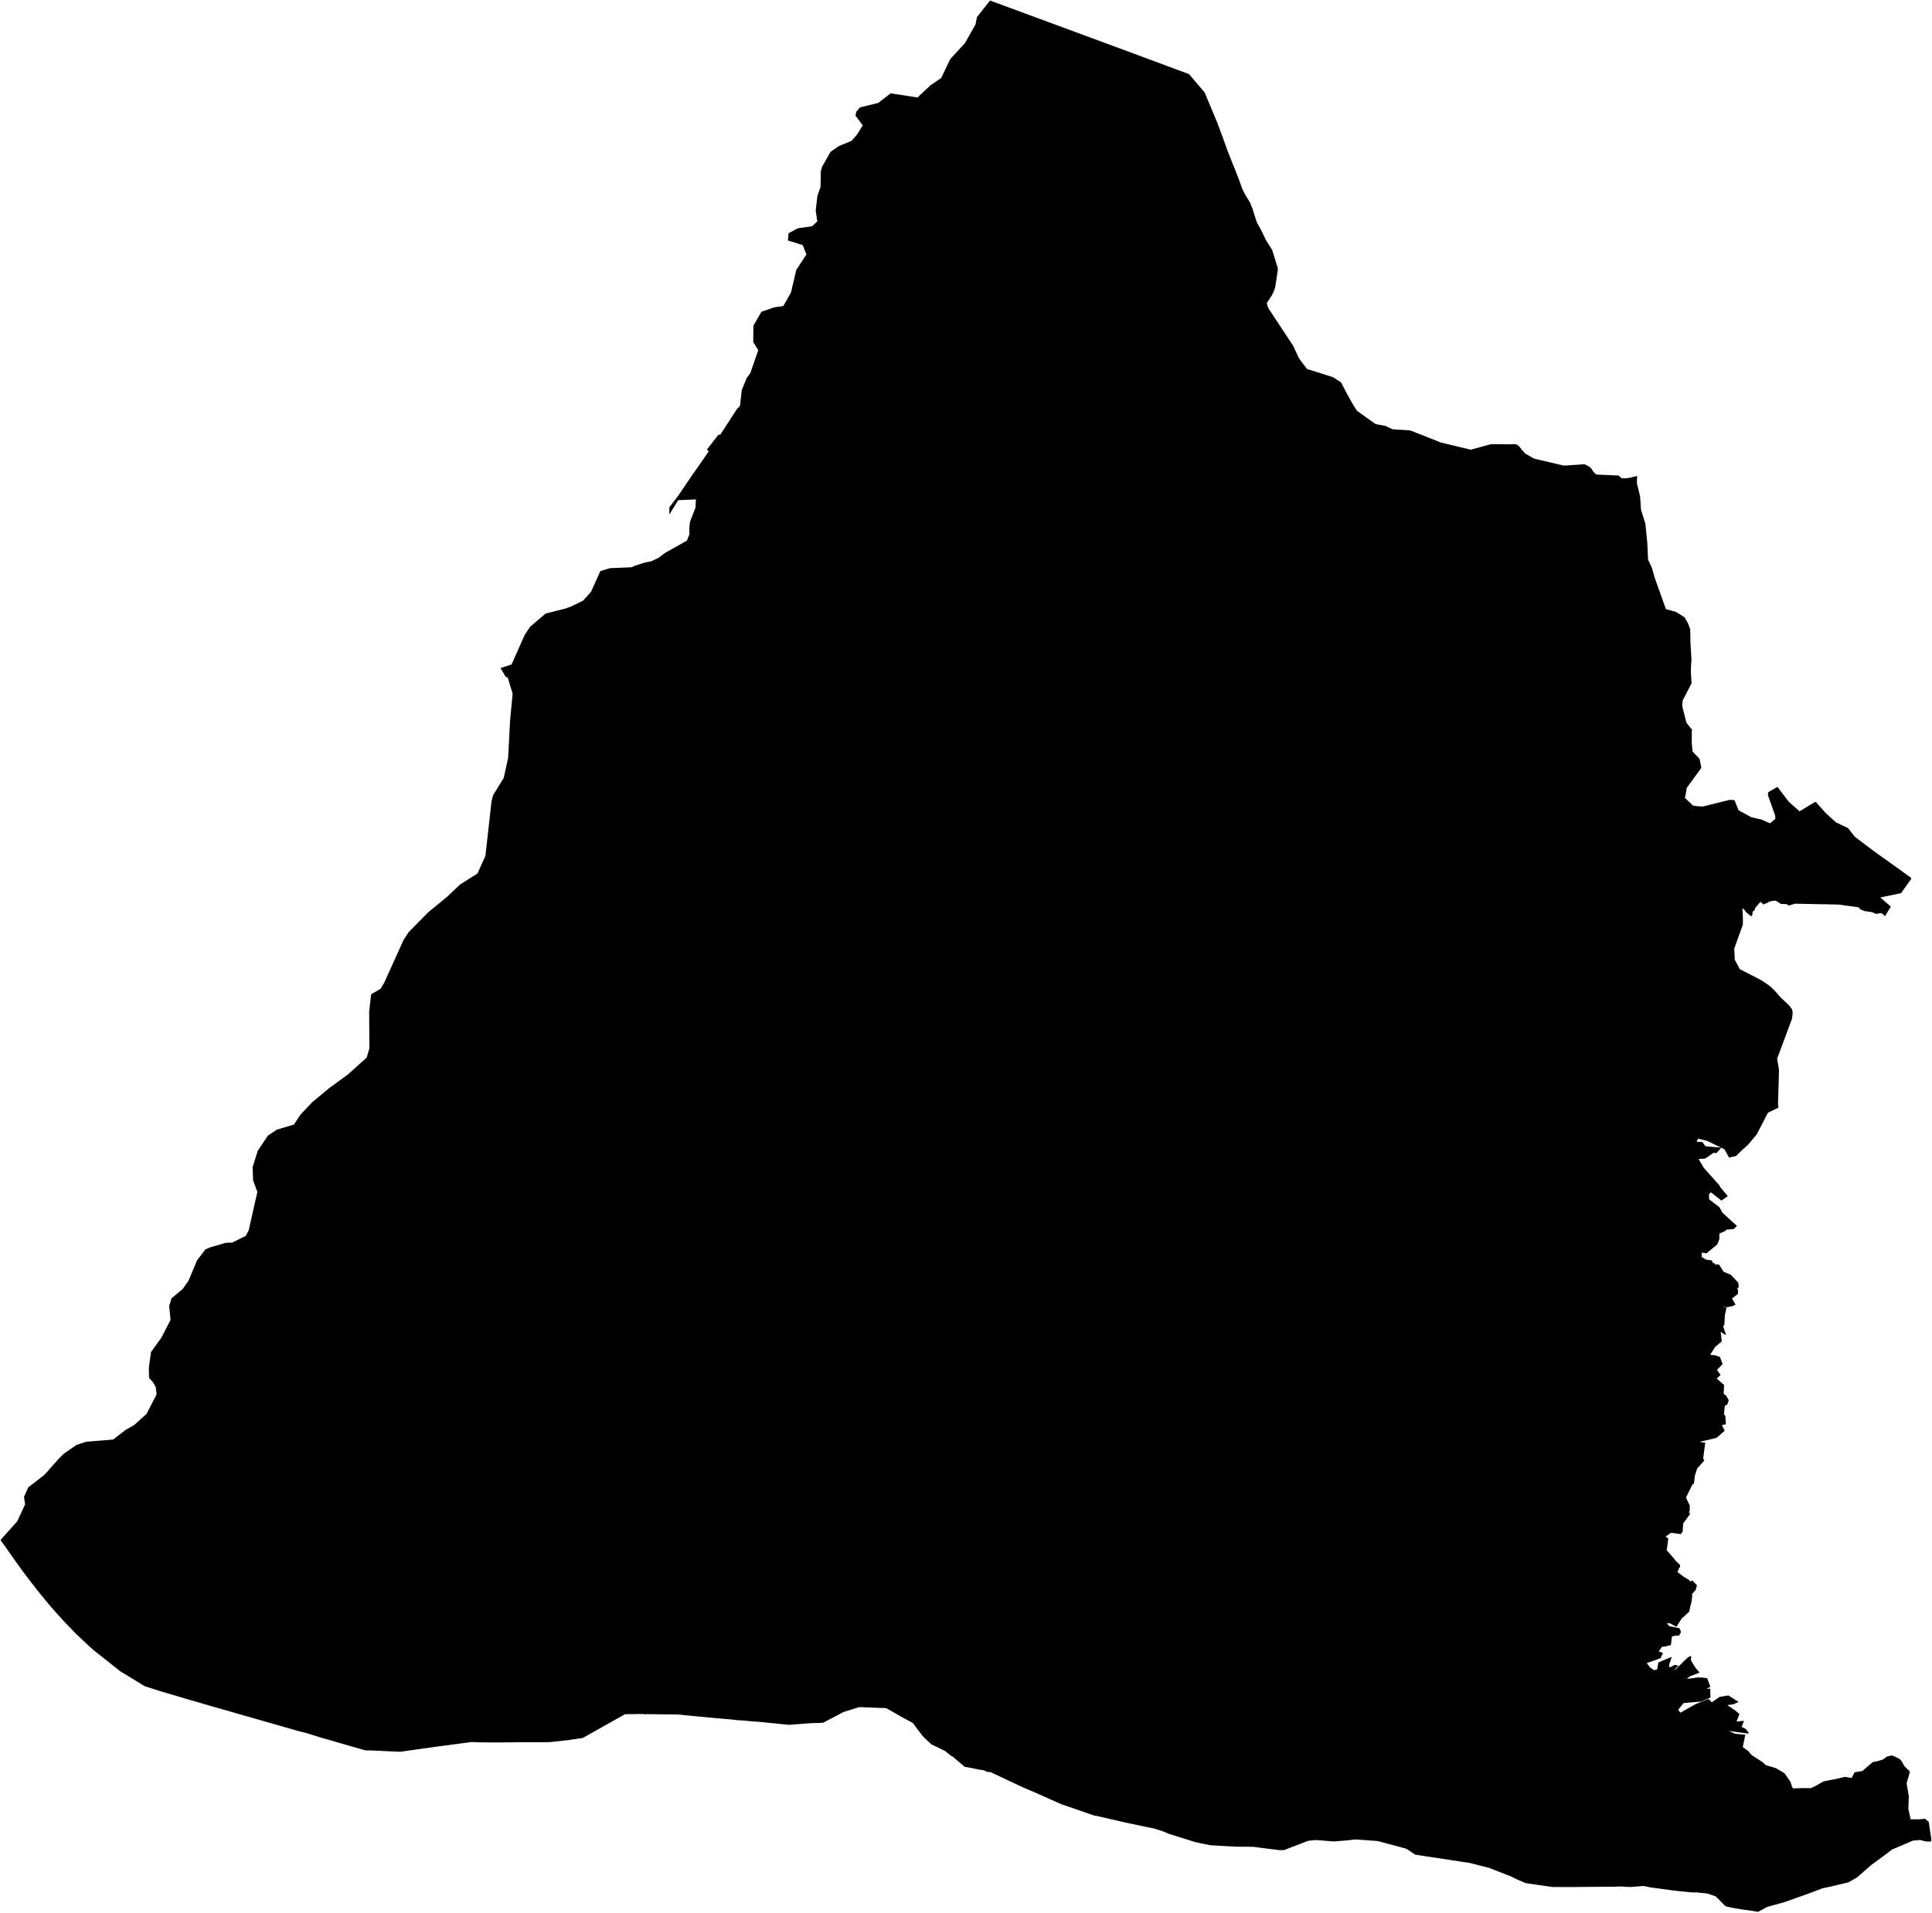 <?xml version="1.0" encoding="UTF-8"?>
<svg xmlns="http://www.w3.org/2000/svg" baseProfile="tiny" width="1440" height="1426">
<g id="town" stroke="#000" stroke-width="1">
<path d="M 1256.067 1116.461 1258.974 1122.597 1258.972 1123.271 1258.902 1123.405 1258.966 1125.965 1258.336 1127.512 1259.098 1128.659 1254.072 1135.584 1253.639 1141.779 1252.453 1143.19 1245.289 1142.162 1241.038 1145.25 1240.828 1145.654 1242.911 1147.208 1241.706 1156.365 1241.983 1156.702 1242.679 1156.838 1242.817 1157.108 1247.743 1162.711 1247.881 1163.25 1251.768 1167.031 1251.695 1168.176 1251.208 1168.309 1249.737 1172.212 1254.529 1175.793 1259.184 1178.701 1258.832 1180.316 1261.201 1178.841 1264.255 1181.946 1263.343 1185.312 1262.785 1185.714 1260.203 1188.806 1260.828 1189.414 1260.259 1194.127 1259.487 1197.089 1259.347 1197.425 1258.642 1201.195 1254.039 1205.494 1253.132 1206.165 1249.29 1212.15 1245.121 1209.85 1241.087 1209.301 1239.278 1209.162 1241.711 1210.043 1243.861 1212.81 1251.303 1214.243 1251.858 1215.12 1252.134 1215.996 1252.134 1216.131 1252.271 1216.737 1252.271 1216.939 1251.153 1218.822 1248.856 1218.884 1245.723 1219.55 1244.942 1226.013 1240.137 1227.214 1238.258 1227.209 1237.838 1228.218 1235.534 1231.311 1238.801 1232.666 1237.263 1235.828 1227.024 1239.439 1217.337 1245.139 1211.279 1246.268 1207.651 1250.031 1193.853 1257.336 1187.822 1248.363 1182.108 1251.312 1179.954 1249.959 1177.868 1249.213 1174.114 1247.99 1167.84 1251.88 1169.643 1254.444 1169.712 1254.646 1173.454 1260.516 1172.251 1268.123 1173.354 1272.033 1175.861 1271.635 1178.083 1273.459 1178.348 1278.444 1179.434 1288.954 1183.469 1289.705 1184.908 1298.195 1186.088 1299.545 1188.859 1304.267 1190.727 1308.447 1187.245 1309.247 1180.359 1307.612 1170.887 1310.079 1166.639 1311.213 1166.36 1311.212 1164.76 1311.006 1155.857 1308.961 1152.866 1308.145 1139.811 1297.064 1125.864 1281.738 1122.376 1284.826 1118.748 1287.982 1103.073 1268.81 1093.293 1257.198 1092.437 1264.672 1078.844 1248.334 1077.249 1246.377 1074.613 1243.406 1071.145 1239.354 1063.169 1229.97 1057.761 1223.421 1051.867 1216.265 1053.964 1213.038 1057.164 1213.451 1071.492 1215.379 1078.027 1217.755 1080.806 1219.244 1091.488 1206.68 1092.334 1202.911 1077.405 1191.755 1066.23 1182.227 1060.346 1172.04 1049.864 1163.658 1038.547 1155.407 1039.289 1139.986 1035.963 1135.262 1035.268 1135.058 1033.388 1135.389 1029.303 1128.776 1030.23 1121.303 1030.447 1118.34 1038.786 1121.665 1038.856 1121.665 1042.187 1124.437 1043.995 1124.509 1045.898 1116.433 1046.324 1113.403 1046.464 1113.134 1049.212 1101.221 1049.909 1100.819 1050.049 1100.483 1057.014 1097.54 1057.44 1094.712 1053.758 1092.883 1053.689 1092.748 1053.759 1092.546 1054.884 1088.508 1055.17 1085.882 1062.961 1086.04 1063.726 1086.042 1064.005 1085.975 1072.702 1085.26 1085.909 1089.002 1082.031 1082.66 1080.17 1076.66 1088.686 1066.514 1099.222 1055.027 1101.312 1054.023 1099.896 1062.572 1102.669 1066.015 1100.219 1071.464 1099.858 1076.312 1100.609 1081.298 1100.882 1083.05 1101.905 1090.192 1102.041 1091.337 1104.591 1099.831 1103.264 1101.982 1101.378 1104.738 1102.335 1110.668 1102.611 1111.477 1104.894 1115.794 1105.172 1116.064 1110.522 1118.638 1111.008 1118.842 1113.302 1119.589 1113.371 1119.657 1114.897 1121.412 1120.263 1117.925 1123.4 1115.845 1123.954 1116.722 1132.719 1116.948 1134.389 1116.818 1134.806 1116.82 1135.224 1116.753 1138.424 1116.964 1147.192 1116.112 1157 1116.408 1156.658 1114.185 1156.527 1111.423 1156.391 1110.143 1156.704 1097.212 1167.005 1095.489 1169.571 1098.324 1172.97 1101.768 1183.683 1101.931 1194.255 1103.036 1201.761 1105.817 1202.667 1105.213 1204.129 1104.88 1204.476 1104.881 1218.043 1104.647 1235.003 1110.347 1244.663 1114.277 1256.067 1116.461 Z" id="10007120"><title>田中鎮 Tianzhong Township</title></path>
<path d="M 1123.954 1116.722 1123.4 1115.845 1120.263 1117.925 1114.897 1121.412 1113.371 1119.657 1113.302 1119.589 1111.008 1118.842 1110.522 1118.638 1105.172 1116.064 1104.894 1115.794 1102.611 1111.477 1102.335 1110.668 1101.378 1104.738 1103.264 1101.982 1104.591 1099.831 1102.041 1091.337 1101.905 1090.192 1100.882 1083.05 1100.609 1081.298 1099.858 1076.312 1100.219 1071.464 1102.669 1066.015 1099.896 1062.572 1101.312 1054.023 1099.222 1055.027 1088.686 1066.514 1080.17 1076.66 1079.41 1074.839 1079.344 1073.829 1075.273 1062.166 1074.237 1059.468 1074.169 1059.064 1074.031 1058.727 1073.963 1058.121 1069.252 1027.328 1077.886 1024.187 1079.836 1023.519 1082.975 1020.16 1080.556 1014.967 1076.553 1004.045 1077.618 996.639 1078.105 996.371 1086.392 992.691 1095.232 990.358 1099.265 990.437 1099.752 990.371 1108.31 989.385 1108.455 987.163 1105.709 974.358 1103.781 967.618 1102.538 964.246 1104.424 961.423 1105.052 960.886 1105.678 960.551 1106.166 960.283 1100.201 954.743 1090.207 947.307 1098.293 940.729 1103.201 926.329 1106.081 916.37 1106.428 916.572 1107.331 916.777 1112 938.073 1114.548 946.971 1114.963 947.847 1115.516 949.129 1119.667 956.818 1120.979 960.257 1136.914 956.866 1147.491 954.672 1149.515 951.983 1150.282 951.245 1152.094 949.7 1155.795 944.188 1159.158 934.835 1157.302 926.815 1157.511 926.748 1158.902 926.617 1160.502 926.419 1162.241 926.155 1164.745 925.757 1174.206 924.637 1174.422 921.674 1187.294 918.812 1189.236 920.703 1201.186 924.843 1209.469 922.035 1220.31 924.555 1224.415 924.027 1228.099 924.642 1247.478 933.244 1253.524 935.01 1263.056 933.148 1267.924 933.227 1267.784 933.294 1267.913 937.336 1268.191 937.606 1271.455 939.567 1275.487 940.115 1276.386 942.003 1277.637 942.276 1278.33 943.557 1279.235 943.088 1281.042 943.294 1283.813 947.679 1282.909 947.946 1289.578 950.656 1295.059 956.327 1295.469 959.224 1294.075 960.769 1294.144 960.972 1294.976 961.917 1294.906 962.32 1294.905 962.455 1294.831 964.408 1290.302 967.9 1292.865 972.418 1290.845 973.356 1286.671 974.155 1283.474 973.137 1283.473 973.473 1283.682 973.541 1284.722 974.958 1286.251 975.231 1285.126 980.415 1284.907 984.725 1284.761 987.351 1283.784 988.696 1285.649 994.29 1281.899 991.991 1281.967 992.463 1281.966 993.002 1282.171 994.551 1282.784 999.806 1277.906 1003.903 1273.995 1010.157 1273.995 1010.427 1278.584 1010.976 1280.669 1011.79 1281.503 1011.926 1283.369 1016.78 1279.116 1021.283 1281.75 1024.993 1278.822 1027.815 1283.472 1031.867 1284.514 1032.611 1284.22 1039.075 1284.149 1039.479 1286.094 1040.696 1286.302 1041.034 1287.964 1043.934 1287.053 1046.693 1285.103 1047.833 1284.391 1054.769 1285.432 1055.579 1285.836 1061.373 1282.704 1062.173 1284.85 1066.489 1279.273 1071.459 1266.953 1074.393 1266.95 1075.605 1270.427 1075.951 1268.939 1087.397 1269.146 1087.801 1269.631 1088.813 1264.539 1094.525 1262.786 1099.976 1262.076 1105.767 1260.892 1106.572 1260.821 1106.841 1256.067 1116.461 1244.663 1114.277 1235.003 1110.347 1218.043 1104.647 1204.476 1104.881 1204.129 1104.88 1202.667 1105.213 1201.761 1105.817 1194.255 1103.036 1183.683 1101.931 1172.97 1101.768 1169.571 1098.324 1167.005 1095.489 1156.704 1097.212 1156.391 1110.143 1156.527 1111.423 1156.658 1114.185 1157 1116.408 1147.192 1116.112 1138.424 1116.964 1135.224 1116.753 1134.806 1116.82 1134.389 1116.818 1132.719 1116.948 1123.954 1116.722 Z" id="10007170"><title>社頭鄉 Shetou Township</title></path>
<path d="M 1207.31 734.792 1206.054 736.472 1203.872 747.31 1216.435 754.347 1216.159 753.471 1214.089 747.471 1218.315 753.005 1220.527 758.062 1224.498 754.704 1225.123 754.706 1226.859 755.317 1228.736 755.456 1229.697 760.24 1233.651 763.483 1233.082 768.399 1239.816 771.918 1241.195 776.501 1240.424 779.328 1240.56 780.541 1240.347 782.224 1242.564 785.126 1241.445 787.884 1245.328 792.002 1245.673 792.744 1246.229 792.813 1247.752 795.713 1249.072 796.053 1250.595 798.279 1252.257 801.045 1254.541 804.957 1256.199 809.541 1251.899 805.085 1252.239 808.453 1257.706 818.57 1256.169 821.327 1267.14 826.877 1264.415 832.663 1268.095 834.423 1265.169 837.042 1264.607 839.398 1259.466 837.904 1258.698 839.249 1260.434 839.927 1262.586 841.414 1268.911 841.833 1271.743 849.788 1271.534 849.787 1265.419 848.291 1263.743 851.587 1268.609 851.935 1270.896 855.039 1281.948 856.009 1279.09 859.167 1277.144 858.826 1270.806 863.256 1265.173 863.579 1269.536 870.998 1276.955 879.3 1281.116 883.958 1281.254 884.227 1281.738 885.306 1287.077 891.65 1283.107 894.469 1275.542 888.524 1274.778 888.455 1273.244 890.202 1273.442 894.446 1281.077 900.257 1283.431 904.438 1293.908 913.96 1291.887 915.841 1286.671 916.232 1286.043 916.837 1285.486 917.307 1285.347 917.442 1281.1 919.25 1280.95 923.829 1279.691 927.059 1279.62 927.328 1271.816 933.843 1268.34 933.363 1267.924 933.227 1263.056 933.148 1253.524 935.01 1247.478 933.244 1228.099 924.642 1224.415 924.027 1220.31 924.555 1209.469 922.035 1201.186 924.843 1189.236 920.703 1187.294 918.812 1174.422 921.674 1174.206 924.637 1164.745 925.757 1162.241 926.155 1160.502 926.419 1158.902 926.617 1157.511 926.748 1157.302 926.815 1159.158 934.835 1155.795 944.188 1152.094 949.7 1150.282 951.245 1149.515 951.983 1147.491 954.672 1136.914 956.866 1120.979 960.257 1119.667 956.818 1115.516 949.129 1114.963 947.847 1114.548 946.971 1112 938.073 1107.331 916.777 1106.428 916.572 1106.081 916.37 1103.201 926.329 1094.93 925.026 1085.55 922.44 1078.457 922.42 1068.81 915.725 1066.327 908.847 1062.361 909.779 1060.203 910.446 1058.119 885.924 1062.023 882.433 1065.077 884.193 1069.691 875.855 1073.816 867.852 1065.704 859.881 1066.556 853.822 1066.024 845.469 1065.54 844.524 1065.055 844.051 1064.639 843.646 1064.154 843.106 1063.392 842.228 1060.757 839.728 1059.993 839.322 1058.464 839.183 1057.282 839.314 1056.378 839.446 1055.543 839.578 1054.917 839.644 1052.691 840.176 1050.185 840.977 1049.213 840.772 1041.092 836.034 1026.306 828.244 1018.801 827.144 1008.541 817.617 1006.474 811.347 1009.429 799.771 1012.077 797.826 1015.783 790.563 1016.221 783.762 1016.499 783.695 1018.649 785.386 1019.76 785.995 1023.374 786.006 1021.513 780.747 1026.113 776.854 1035.781 775.064 1036.62 773.585 1045.943 770.582 1054.844 769.53 1060.825 768.874 1061.521 768.405 1064.65 768.077 1064.992 770.031 1062.822 775.211 1064.399 782.557 1064.239 790.033 1063.887 791.446 1063.811 793.534 1063.81 794.005 1064.018 794.141 1072.294 792.885 1074.661 791.814 1077.858 792.093 1081.755 790.891 1081.967 789.68 1086.972 789.694 1087.25 789.627 1088.64 789.766 1089.544 789.701 1100.262 785.421 1104.02 783.883 1104.368 783.682 1104.925 783.548 1112.432 783.839 1107.929 778.101 1105.229 774.322 1105.927 773.381 1123.453 770.466 1124.357 770.199 1127.557 769.333 1131.938 768.739 1143.482 767.019 1146.881 769.655 1153.081 764.755 1155.102 762.942 1169.864 753.754 1174.802 752.622 1185.804 745.377 1194.868 734.962 1207.31 734.792 Z" id="10007100"><title>員林市 Yuanlin City</title></path>
<path d="M 1124.812 331.736 1128.007 331.61 1128.771 331.612 1128.978 331.747 1129.117 331.815 1130.09 331.75 1131.753 332.967 1136.321 338.435 1143.186 342.361 1165.186 347.539 1167.339 347.545 1169.84 347.349 1177.55 346.831 1180.953 346.571 1184.352 348.331 1185.806 349.749 1186.912 351.638 1189.336 354.204 1189.544 354.271 1205.932 354.988 1206.349 355.123 1208.497 357.082 1212.386 357.025 1215.373 356.561 1219.196 355.56 1219.751 355.562 1219.751 355.697 1219.681 355.899 1219.681 355.966 1219.531 360.209 1221.867 369.913 1221.936 370.183 1222.605 380.018 1225.912 390.668 1227.333 405.22 1227.858 417.278 1230.691 423.279 1232.963 431.233 1241.102 454.018 1241.378 454.558 1248.876 456.597 1255.118 460.519 1257.608 464.701 1259.264 469.083 1259.455 476.088 1259.382 477.839 1260.249 492.187 1260.249 492.255 1260.107 493.467 1259.965 494.746 1259.743 500.201 1260.276 509.295 1253.714 522.008 1253.287 526.318 1256.452 538.786 1256.451 538.92 1260.468 544.116 1255.811 545.183 1246.775 546.373 1230.772 555.492 1218.129 554.72 1217.642 554.718 1203.541 553.402 1189.422 558.956 1188.376 560.57 1158.254 573.96 1157.77 573.083 1157.702 572.409 1155.994 561.965 1150.098 558.043 1139.98 548.451 1140.057 545.825 1143.259 543.611 1139.804 536.866 1135.297 533.621 1133.367 527.958 1128.368 526.597 1127.396 526.595 1126.7 526.997 1123.642 527.325 1121.975 527.051 1119.415 523.407 1116.433 521.58 1115.601 520.972 1111.858 517.93 1111.857 518.2 1104.834 520.335 1098.108 515.669 1095.758 511.352 1094.854 511.686 1085.535 515.094 1080.466 514.07 1074.759 517.556 1069.263 520.301 1067.514 524.539 1053.248 532.311 1049.213 534.185 1049.074 534.184 1045.53 534.376 1043.732 531.744 1042.968 531.337 1042.344 531.066 1033.523 530.097 1026.674 520.445 1022.031 516.525 1009.796 518.98 994.721 518.53 981.942 517.413 976.729 518.138 973.932 523.922 972.745 525.804 967.256 525.787 962.185 525.636 951.697 524.727 947.114 524.107 940.724 523.48 936.639 518.955 933.866 517.262 932.073 512.946 931.035 511.797 930.064 511.39 928.036 515.492 924.74 524.709 916.685 523.672 905.527 515.352 904.484 515.348 904.067 515.549 897.373 523.003 891.382 527.698 890.207 525.876 888.133 522.771 892.384 519.013 891.428 513.756 886.023 509.697 884.987 507.741 883.201 501.875 882.931 499.449 883.989 494.738 891.283 494.762 891.421 474.153 884.765 470.157 879.797 460.24 880.426 459.097 881.679 458.225 882.657 456.679 882.179 454.253 877.818 449.524 870.407 443.101 872.156 439.469 875.502 435.911 886.406 436.419 888.42 436.493 899.737 438.079 901.098 425.69 907.555 426.318 913.598 426.539 924.698 430.549 917.449 416.853 912.115 412.727 918.099 409.244 923.088 413.1 927.796 417.829 939.257 417.597 941.067 416.458 947.132 409.405 947.912 404.49 950.785 396.552 961.901 395.375 963.638 395.313 966.694 395.322 971.069 395.471 974.485 391.507 975.527 391.511 980.056 386.608 988.322 386.297 1001.19 380.274 998.648 371.107 998.933 368.885 998.808 364.372 1001.804 361.283 1003.403 360.682 1005.076 358.599 1005.989 355.301 1006.479 354.158 1007.324 350.321 1009.197 350.798 1012.5 338.011 1012.573 337.068 1013.475 337.206 1013.553 334.31 1019.735 333.992 1022.336 323.627 1025.065 316.631 1032.491 318 1037.761 320.508 1042.413 320.858 1045.468 321.002 1045.746 321.003 1050.675 321.354 1051.508 321.558 1063.855 326.444 1068.849 328.412 1073.496 330.311 1096.258 335.764 1111.34 331.631 1124.812 331.736 Z" id="10007010"><title>彰化市 Changhua City</title></path>
<path d="M 1025.065 316.631 1022.336 323.627 1019.735 333.992 1013.553 334.31 1013.475 337.206 1012.573 337.068 1012.5 338.011 1009.197 350.798 1007.324 350.321 1006.479 354.158 1005.989 355.301 1005.076 358.599 1003.403 360.682 1001.804 361.283 998.808 364.372 998.933 368.885 998.648 371.107 1001.19 380.274 988.322 386.297 980.056 386.608 975.527 391.511 974.485 391.507 971.069 395.471 966.694 395.322 963.638 395.313 961.901 395.375 950.785 396.552 947.912 404.49 947.132 409.405 941.067 416.458 939.257 417.597 927.796 417.829 923.088 413.1 918.099 409.244 912.115 412.727 917.449 416.853 924.698 430.549 913.598 426.539 907.555 426.318 901.098 425.69 899.737 438.079 888.42 436.493 886.406 436.419 875.502 435.911 872.156 439.469 870.407 443.101 866.81 438.778 864.033 438.163 863.546 438.498 863.059 438.833 862.572 439.101 858.332 439.625 857.081 439.89 848.607 439.861 848.54 439.255 848.333 438.716 847.987 438.243 844.663 435.403 844.455 435.267 842.859 434.925 842.233 434.923 841.123 434.515 839.809 432.827 838.15 430.666 837.666 429.856 836.975 429.045 835.389 425.47 835.321 425.133 837.988 417.127 837.927 414.635 838.28 412.952 838.98 411.473 839.261 410.464 839.195 409.521 838.93 405.68 839.002 405.007 841.439 403.399 842.204 402.998 844.233 398.761 838.9 394.298 835.437 391.592 835.507 391.39 835.723 388.966 833.856 386.67 834.004 384.178 834.561 383.776 835.954 382.568 834.777 381.554 833.46 380.808 832.349 380.67 832.002 380.669 830.958 381.069 830.334 380.865 829.779 380.661 829.504 379.987 829.855 378.843 829.927 378.237 828.623 373.518 828.007 370.956 827.107 370.145 826.829 370.144 824.673 371.214 824.473 368.654 824.06 367.507 817.674 366.543 817.258 366.406 816.981 366.271 815.662 365.997 813.577 366.528 811.56 367.262 804.976 363.4 804.908 362.861 804.909 362.524 805.19 361.717 805.122 361.447 802.359 357.127 801.532 355.373 801.395 354.632 809.802 353.718 808.353 351.019 805.989 351.886 806.413 349.598 803.165 345.141 807.218 338.083 805.352 335.45 806.283 327.303 807.186 327.239 811.993 322.878 811.03 320.45 811.31 319.844 812.359 317.76 812.568 317.424 813.129 316.012 813.897 314.735 815.507 310.901 817.6 308.282 820.895 299.268 823.743 299.008 826.551 290.262 827.596 289.12 828.368 286.833 828.925 286.431 829.135 285.893 829.553 285.49 829.764 284.75 819.742 271.447 819.063 267.201 817.076 259.583 815.191 242.604 815.938 227.452 816.077 227.385 822.072 220.536 823.112 221.011 827.689 222.508 829.809 231.608 829.804 233.157 831.464 235.049 853.646 245.362 866.127 250.187 873.682 254.186 875.831 255.136 879.185 248.883 883.73 239.334 884.229 235.564 887.469 221.7 889.646 214.096 890.068 212.616 890.419 211.405 890.489 211.203 891.05 209.453 891.286 201.035 885.115 198.792 882.336 199.591 881.016 199.587 876.446 196.069 876.808 191.692 883.483 188.751 901.329 187.328 900.737 177.29 912.56 170.796 917.786 164.886 919.528 162.736 928.502 156.77 933.087 155.91 936.317 166.023 939.216 171.151 942.25 177.357 943.285 179.516 947.774 186.602 951.966 200.221 951.964 200.827 949.978 214.089 948.577 217.924 947.32 220.278 945.017 223.84 943.832 225.251 944.033 227.743 945.066 230.239 963.446 258.114 967.584 267.017 968.206 267.895 969.381 269.65 973.738 275.254 974.153 275.592 993.299 281.645 999.12 285.368 1003.884 294.475 1008.235 302.234 1011.068 306.62 1025.065 316.631 Z" id="10007030"><title>和美鎮 Hemei Township</title></path>
<path d="M 816.077 227.385 815.938 227.452 815.191 242.604 817.076 259.583 819.063 267.201 819.742 271.447 829.764 284.75 829.553 285.49 829.135 285.893 828.925 286.431 828.368 286.833 827.596 289.12 826.551 290.262 823.743 299.008 820.895 299.268 817.6 308.282 815.507 310.901 813.897 314.735 813.129 316.012 812.568 317.424 812.359 317.76 811.31 319.844 811.03 320.45 811.993 322.878 807.186 327.239 806.283 327.303 805.352 335.45 807.218 338.083 803.165 345.141 806.413 349.598 805.989 351.886 808.353 351.019 809.802 353.718 801.395 354.632 800.631 354.764 799.38 355.029 797.018 355.222 796.394 355.018 790.706 353.045 789.459 352.098 788.975 351.49 788.561 350.882 784.897 346.019 783.234 345.205 781.153 344.255 778.865 343.304 775.743 342.417 770.811 342.938 769.704 341.789 769.636 341.116 769.917 340.376 770.062 338.558 770.066 337.615 769.169 336.063 767.505 335.114 761.257 334.62 758.688 334.476 757.994 334.406 757.161 334.268 756.052 333.725 755.712 331.569 758.419 332.05 758.834 332.456 760.291 333 766.611 332.686 767.1 332.014 767.17 331.745 766.207 329.182 761.73 319.197 760.214 315.892 759.801 314.745 757.874 310.158 753.03 305.426 752.199 304.817 750.674 303.868 750.536 303.8 747.973 301.905 744.233 299.265 742.639 298.451 741.391 298.042 738.893 297.494 738.685 297.359 738.408 297.223 737.923 296.885 738.079 292.373 735.254 286.233 725.231 273.87 697.113 273.093 686.608 278.307 685.427 278.572 681.953 279.165 671.669 281.079 664.597 278.291 653.545 281.414 641.532 281.435 637.851 281.488 600.077 281.744 568.76 281.955 565.357 282.009 564.177 282.004 557.024 282.11 559.678 278.416 565.72 260.996 561.926 254.919 562.045 242.93 567.848 232.851 577.026 229.655 584.182 228.606 590.055 218.189 593.941 201.501 601.624 189.745 598.669 182.324 587.784 178.913 588.219 174.2 594.689 170.723 605.525 169.15 609.705 165.26 608.488 157.038 609.711 146.266 612.099 139.405 612.284 127.619 613.269 124.39 619.35 113.637 625.336 109.417 635 105.414 639.253 100.513 642.217 105.644 657.184 130.286 667.192 144.94 683.909 166.489 687.991 170.209 685.2 173.836 725.342 206.719 734.012 208.704 734.792 204.397 737.642 203.464 747.637 204.039 765.354 200.197 767.205 206.737 773.701 215.112 773.827 218.682 789.985 223.724 795.826 221.185 798.527 223.08 799.637 223.353 801.718 223.9 806.296 224.993 809.904 225.881 816.077 227.385 Z" id="10007040"><title>線西鄉 Xianxi Township</title></path>
<path d="M 738.11 1 828.759 34.46 849.482 42.142 885.941 55.668 897.416 69.177 902.03 80.171 906.644 91.232 911.254 103.573 914.486 112.676 915.312 114.632 915.863 115.981 917.928 121.376 918.617 122.994 922.61 133.11 925.706 141.607 927.982 145.925 931.228 151.189 933.087 155.91 928.502 156.77 919.528 162.736 917.786 164.886 912.56 170.796 900.737 177.29 901.329 187.328 883.483 188.751 876.808 191.692 876.446 196.069 881.016 199.587 882.336 199.591 885.115 198.792 891.286 201.035 891.05 209.453 890.489 211.203 890.419 211.405 890.068 212.616 889.646 214.096 887.469 221.7 884.229 235.564 883.73 239.334 879.185 248.883 875.831 255.136 873.682 254.186 866.127 250.187 853.646 245.362 831.464 235.049 829.804 233.157 829.809 231.608 827.689 222.508 823.112 221.011 822.072 220.536 816.077 227.385 809.904 225.881 806.296 224.993 801.718 223.9 799.637 223.353 798.527 223.08 795.826 221.185 789.985 223.724 773.827 218.682 773.701 215.112 767.205 206.737 765.354 200.197 747.637 204.039 737.642 203.464 734.792 204.397 734.012 208.704 725.342 206.719 685.2 173.836 687.991 170.209 683.909 166.489 667.192 144.94 657.184 130.286 642.217 105.644 639.253 100.513 643.653 93.458 638.199 86.096 638.695 83.471 641.274 80.517 654.752 77.201 664.01 70.097 683.986 73.204 693.877 63.947 701.879 58.521 708.664 44.335 719.673 32.387 727.567 18.406 728.628 12.954 738.11 1 Z" id="10007050"><title>伸港鄉 Shengang Township</title></path>
<path d="M 870.407 443.101 877.818 449.524 882.179 454.253 882.657 456.679 881.679 458.225 880.426 459.097 879.797 460.24 884.765 470.157 891.421 474.153 891.283 494.762 883.989 494.738 882.931 499.449 883.201 501.875 884.987 507.741 886.023 509.697 891.428 513.756 892.384 519.013 888.133 522.771 890.207 525.876 891.382 527.698 897.373 523.003 904.067 515.549 904.484 515.348 905.527 515.352 916.685 523.672 924.74 524.709 925.361 526.26 929.212 538.396 932.391 543.592 934.521 551.008 934.521 551.21 934.52 551.547 934.57 557.608 934.568 558.282 934.491 560.572 934.554 562.592 934.47 566.97 934.462 569.395 934.459 570.405 934.458 570.742 934.458 570.877 934.45 573.369 934.501 578.824 937.9 580.856 937.869 590.42 943.48 596.028 944.861 598.524 945.066 599.67 944.843 604.182 945.046 605.866 946.422 610.451 946.628 611.125 948.779 611.94 948.918 612.142 949.195 612.48 949.264 612.615 949.402 612.75 949.61 613.02 949.818 613.223 949.887 613.425 949.955 613.897 949.945 616.793 951.043 621.107 949.081 626.354 948.588 628.508 951.635 631.683 952.519 637.95 958.431 636.419 962.027 641.886 965.855 640.08 967.106 639.881 967.94 639.951 968.426 640.088 969.531 642.246 970.844 644.742 973.678 649.533 976.376 653.515 978.309 657.63 977.611 658.638 972.039 662.729 962.654 663.643 960.707 663.771 960.151 663.77 959.386 664.037 961.942 668.962 958.575 678.784 958.366 678.784 957.95 678.58 956.978 678.173 956.77 677.971 954.48 677.088 949.554 674.243 949.414 674.714 952.183 678.158 952.316 679.91 952.026 683.681 953.96 687.728 953.192 688.87 953.394 690.689 952.753 695.739 952.75 696.615 948.505 698.217 945.867 697.334 944.053 699.483 942.928 703.588 936.6 704.645 935.416 705.315 936.654 709.158 936.654 709.495 935.806 713.668 929.41 714.052 928.506 714.116 923.778 714.775 921.06 717.123 921.4 719.28 922.363 722.313 918.26 723.109 917.146 723.778 913.805 725.047 909.773 725.236 906.447 721.992 901.298 723.727 895.579 729.702 887.718 731.697 883.622 730.067 874.59 728.96 877.168 727.15 879.603 726.484 880.439 725.746 875.865 721.824 868.036 714.322 864.164 708.18 859.942 702.98 858.075 700.145 856.555 697.513 856.14 696.703 856.003 696.299 855.727 695.692 855.314 694.545 852.979 686.32 853.484 680.664 853.832 680.733 854.963 674.877 850.325 669.675 861.811 664.056 857.102 659.124 851.952 661.194 852.515 659.243 853.853 653.859 854.207 651.975 856.026 648.411 856.03 647.131 848.615 640.977 838.503 631.244 815.412 616.953 810.08 611.412 814.189 608.866 820.799 606.263 831.432 605.962 833.17 605.834 839.702 605.923 842.018 598.994 834.4 591.626 833.37 587.986 824.08 582.027 820.434 571.507 817.469 564.896 823.472 556.97 821.045 555.614 820.778 552.313 830.994 551.877 837.18 551.022 836.656 541.861 832.834 542.049 820.186 542.814 819.801 533.788 814.936 534.242 814.144 522.318 813.812 517.871 807.975 518.188 805.556 514.61 804.593 511.643 804.112 510.361 809.403 507.08 811.418 507.087 814.267 506.76 813.89 495.308 814.209 483.658 814.285 481.839 814.222 480.021 814.248 472.612 814.258 469.716 814.19 469.244 813.845 468.569 812.462 466.881 809.556 463.368 807.412 460.666 807.427 456.625 816.527 456.522 824.108 453.854 830.159 451.72 834.749 450.052 839.269 448.518 839.547 448.587 842.252 449.741 843.021 448.396 843.441 447.32 844.14 446.043 847.489 441.744 848.606 440.131 848.607 439.861 857.081 439.89 858.332 439.625 862.572 439.101 863.059 438.833 863.546 438.498 864.033 438.163 866.81 438.778 870.407 443.101 Z" id="10007070"><title>秀水鄉 Xiushui Township</title></path>
<path d="M 1158.254 573.96 1158.247 576.385 1156.223 579.814 1156.837 583.992 1163.566 588.253 1165.911 594.591 1165.467 604.76 1164.91 605.297 1164.768 606.307 1166.07 613.045 1166.194 618.636 1168.34 621.673 1171.672 623.029 1172.973 630.373 1179.273 639.28 1183.274 650.472 1192.972 662.351 1196.012 669.229 1190.181 666.654 1189.278 666.382 1179.542 668.984 1169.258 668.35 1160.373 664.083 1158.837 666.908 1155.429 667.707 1154.943 667.638 1151.263 666.349 1147.017 668.964 1145.69 671.25 1142.212 672.184 1134.922 669.47 1126.563 676.384 1119.187 679.664 1114.524 682.21 1106.252 682.659 1103.748 683.258 1101.31 685.271 1094.288 686.194 1088.657 686.448 1070.578 689.696 1053.543 691.937 1047.426 692.39 1043.46 693.726 1039.984 693.918 1038.047 691.016 1035.648 679.626 1032.047 675.17 1030.798 674.56 1023.297 672.989 1012.453 673.63 1007.465 668.428 1000.19 661.132 996.788 659.909 995.608 659.636 992.344 658.886 990.886 658.477 986.239 655.365 978.309 657.63 976.376 653.515 973.678 649.533 970.844 644.742 969.531 642.246 968.426 640.088 967.94 639.951 967.106 639.881 965.855 640.08 962.027 641.886 958.431 636.419 952.519 637.95 951.635 631.683 948.588 628.508 949.081 626.354 951.043 621.107 949.945 616.793 949.955 613.897 949.887 613.425 949.818 613.223 949.61 613.02 949.402 612.75 949.264 612.615 949.195 612.48 948.918 612.142 948.779 611.94 946.628 611.125 946.422 610.451 945.046 605.866 944.843 604.182 945.066 599.67 944.861 598.524 943.48 596.028 937.869 590.42 937.9 580.856 934.501 578.824 934.45 573.369 934.458 570.877 934.458 570.742 934.459 570.405 934.462 569.395 934.47 566.97 934.554 562.592 934.491 560.572 934.568 558.282 934.57 557.608 934.52 551.547 934.521 551.21 934.521 551.008 932.391 543.592 929.212 538.396 925.361 526.26 924.74 524.709 928.036 515.492 930.064 511.39 931.035 511.797 932.073 512.946 933.866 517.262 936.639 518.955 940.724 523.48 947.114 524.107 951.697 524.727 962.185 525.636 967.256 525.787 972.745 525.804 973.932 523.922 976.729 518.138 981.942 517.413 994.721 518.53 1009.796 518.98 1022.031 516.525 1026.674 520.445 1033.523 530.097 1042.344 531.066 1042.968 531.337 1043.732 531.744 1045.53 534.376 1049.074 534.184 1049.213 534.185 1053.248 532.311 1067.514 524.539 1069.263 520.301 1074.759 517.556 1080.466 514.07 1085.535 515.094 1094.854 511.686 1095.758 511.352 1098.108 515.669 1104.834 520.335 1111.857 518.2 1111.858 517.93 1115.601 520.972 1116.433 521.58 1119.415 523.407 1121.975 527.051 1123.642 527.325 1126.7 526.997 1127.396 526.595 1128.368 526.597 1133.367 527.958 1135.297 533.621 1139.804 536.866 1143.259 543.611 1140.057 545.825 1139.98 548.451 1150.098 558.043 1155.994 561.965 1157.702 572.409 1157.77 573.083 1158.254 573.96 Z" id="10007080"><title>花壇鄉 Huatan Township</title></path>
<path d="M 1353.03 598.351 1353.239 598.418 1353.585 598.756 1354.07 599.363 1360.586 606.652 1368.214 613.539 1377.1 617.734 1382.02 624.076 1396.659 635.153 1416.504 649.34 1417.059 649.745 1423.998 654.743 1423.788 655.416 1416.609 665.437 1400.409 668.77 1408.664 675.994 1404.897 682.25 1402.469 680.157 1398.298 680.822 1395.52 679.536 1389.684 678.715 1389.129 678.445 1388.504 678.241 1387.185 677.632 1385.242 675.877 1370.582 673.891 1360.992 673.668 1360.228 673.599 1358.976 673.664 1337.78 673.212 1334.094 674.348 1333.607 674.617 1333.399 674.616 1332.913 674.211 1332.15 673.738 1331.316 673.534 1328.536 673.46 1327.702 673.458 1323.955 671.092 1322.843 670.955 1321.383 671.086 1319.854 671.419 1319.228 671.553 1317.837 672.088 1317.28 672.558 1314.358 673.697 1314.289 673.494 1312.069 671.603 1307.679 676.779 1307.608 677.25 1307.468 677.722 1307.398 678.125 1306.144 679.133 1305.655 680.075 1305.654 680.816 1305.791 681.355 1305.233 682.431 1303.915 681.485 1303.221 680.877 1301.972 679.864 1300.102 677.435 1299.477 676.894 1298.713 676.758 1298.366 676.757 1298.227 676.824 1298.358 680.125 1298.425 681.203 1298.557 683.897 1298.545 689.15 1292.108 707.118 1292.504 715.605 1296.379 722.889 1308.112 728.911 1309.5 729.655 1312 730.94 1313.943 732.09 1315.053 732.901 1315.4 733.171 1317.482 734.523 1318.939 735.604 1319.495 736.077 1322.477 738.98 1326.706 743.839 1333.225 749.983 1335.304 752.816 1335.51 754.164 1335.646 755.242 1335.15 759.416 1333.821 763.05 1333.541 763.723 1324.028 789.295 1325.469 797.583 1324.714 823.309 1325.057 825.465 1317.61 829.018 1317.191 829.488 1308.95 845.431 1302.466 853.162 1297.937 857.192 1293.686 861.358 1289.025 862.424 1285.632 856.422 1272.16 849.856 1271.743 849.788 1268.911 841.833 1262.586 841.414 1260.434 839.927 1258.698 839.249 1259.466 837.904 1264.607 839.398 1265.169 837.042 1268.095 834.423 1264.415 832.663 1267.14 826.877 1256.169 821.327 1257.706 818.57 1252.239 808.453 1251.899 805.085 1256.199 809.541 1254.541 804.957 1252.257 801.045 1250.595 798.279 1249.072 796.053 1247.752 795.713 1246.229 792.813 1245.673 792.744 1245.328 792.002 1241.445 787.884 1242.564 785.126 1240.347 782.224 1240.56 780.541 1240.424 779.328 1241.195 776.501 1239.816 771.918 1233.082 768.399 1233.651 763.483 1229.697 760.24 1228.736 755.456 1226.859 755.317 1225.123 754.706 1224.498 754.704 1220.527 758.062 1218.315 753.005 1214.089 747.471 1216.159 753.471 1216.435 754.347 1203.872 747.31 1206.054 736.472 1207.31 734.792 1213.227 731.507 1207.818 726.643 1213.183 721.404 1214.579 719.252 1211.527 716.685 1211.662 718.504 1208.611 715.398 1208.682 714.926 1209.595 711.224 1208.695 710.01 1206.893 708.052 1206.129 707.578 1205.921 707.443 1206.415 704.683 1208.02 702.195 1204.559 696.798 1204.077 694.911 1199.572 690.252 1199.717 687.76 1191.881 681.139 1190.716 674.94 1192.183 671.913 1196.012 669.229 1192.972 662.351 1183.274 650.472 1179.273 639.28 1172.973 630.373 1171.672 623.029 1168.34 621.673 1166.194 618.636 1166.07 613.045 1164.768 606.307 1164.91 605.297 1165.467 604.76 1165.911 594.591 1163.566 588.253 1156.837 583.992 1156.223 579.814 1158.247 576.385 1158.254 573.96 1188.376 560.57 1189.422 558.956 1203.541 553.402 1217.642 554.718 1218.129 554.72 1230.772 555.492 1246.775 546.373 1255.811 545.183 1260.468 544.116 1260.443 554.219 1261.053 560.485 1266.32 566.02 1267.555 572.355 1256.749 587.146 1255.339 595.09 1261.648 601.032 1262.134 601.101 1262.759 601.17 1263.037 601.238 1264.079 601.375 1265.468 601.58 1269.22 601.792 1289.314 596.789 1292.441 596.998 1295.411 604.414 1305.196 609.758 1312.697 611.459 1319.431 614.371 1323.748 610.677 1323.615 607.982 1318.161 592.546 1318.443 590.863 1324.705 587.308 1332.949 598.17 1341.271 605.463 1352.891 598.418 1353.03 598.351 Z" id="10007090"><title>芬園鄉 Fenyuan Township</title></path>
<path d="M 907.868 776.418 915.496 782.235 912.356 785.727 908.675 784.84 904.073 789.135 903.837 797.284 904.039 799.238 902.777 802.669 902.835 806.036 911.297 812.126 917.047 818.475 916.879 827.365 918.53 832.624 918.219 842.995 916.117 847.973 913.194 848.839 911.525 848.766 909.839 854.149 909.769 854.418 909.419 855.09 909.139 855.763 908.304 855.895 907.949 858.116 907.149 868.957 910.053 873.816 909.687 879.54 910.36 886.345 908.404 888.965 905.75 892.661 901.978 897.902 897.427 907.384 895.188 911.754 894.205 914.58 894.743 920.104 886.737 922.839 882.97 926.464 879.486 928.54 874.057 930.004 872.636 938.822 864.159 936.908 856.643 938.499 856.007 941.528 854.112 946.64 850.564 947.032 852.421 953.1 850.265 953.295 850.25 957.538 843.784 957.18 841.28 957.238 840.583 957.573 839.176 962.35 839.099 964.707 839.294 968.479 827.957 968.777 824.827 968.969 821.556 969.631 813.495 967.919 796.186 965.636 794.594 963.408 793.622 962.933 791.395 963.464 787.716 961.363 785.778 958.797 767.171 930.847 766.195 931.45 765.088 929.964 762.458 926.318 747.19 918.046 740.259 911.69 731.395 901.555 729.046 897.572 721.685 876.06 717.409 866.48 709.262 851.161 706.077 847.512 703.733 842.25 702.008 838.809 709.604 833.785 706.894 814.782 719.604 818.331 721.469 821.504 727.628 829.205 731.446 830.902 733.466 829.765 743.353 825.827 746.775 821.529 753.811 817.648 757.935 811.534 761.139 809.794 762.117 808.518 762.328 807.778 762.608 807.374 762.748 807.173 762.405 805.892 762.338 805.218 762.967 804.075 763.398 800.373 763.135 796.061 763.987 791.08 764.041 776.061 765.386 769.532 763.867 766.563 767.298 759.706 773.012 755.685 774.959 755.557 780.94 754.838 785.734 755.393 789.479 757.899 790.449 758.778 790.935 759.049 791.281 759.319 791.489 759.455 791.628 759.59 791.975 759.793 795.853 763.915 798.686 768.842 798.961 769.516 799.86 771.069 800.895 773.16 801.654 774.645 802.209 775.186 801.959 767.035 803.409 769.734 805.684 775.13 817.707 776.048 822.752 784.888 823.357 790.683 832.321 791.791 847.96 792.72 857.272 793.492 860.49 787.576 869.461 786.731 870.839 790.372 883.7 790.415 884.545 787.05 891.86 782.36 897.087 778.134 898.55 777.398 903.556 777.077 907.868 776.418 Z" id="10007110"><title>溪湖鎮 Xihu Township</title></path>
<path d="M 1196.012 669.229 1192.183 671.913 1190.716 674.94 1191.881 681.139 1199.717 687.76 1199.572 690.252 1204.077 694.911 1204.559 696.798 1208.02 702.195 1206.415 704.683 1205.921 707.443 1206.129 707.578 1206.893 708.052 1208.695 710.01 1209.595 711.224 1208.682 714.926 1208.611 715.398 1211.662 718.504 1211.527 716.685 1214.579 719.252 1213.183 721.404 1207.818 726.643 1213.227 731.507 1207.31 734.792 1194.868 734.962 1185.804 745.377 1174.802 752.622 1169.864 753.754 1155.102 762.942 1153.081 764.755 1146.881 769.655 1143.482 767.019 1131.938 768.739 1127.557 769.333 1124.357 770.199 1123.453 770.466 1105.927 773.381 1105.229 774.322 1107.929 778.101 1112.432 783.839 1104.925 783.548 1104.368 783.682 1104.02 783.883 1100.262 785.421 1089.544 789.701 1088.64 789.766 1087.25 789.627 1086.972 789.694 1081.967 789.68 1081.755 790.891 1077.858 792.093 1074.661 791.814 1072.294 792.885 1064.018 794.141 1063.81 794.005 1063.811 793.534 1063.887 791.446 1064.239 790.033 1064.399 782.557 1062.822 775.211 1064.992 770.031 1064.65 768.077 1061.521 768.405 1060.825 768.874 1054.844 769.53 1045.943 770.582 1036.62 773.585 1035.781 775.064 1026.113 776.854 1021.513 780.747 1023.374 786.006 1019.76 785.995 1018.649 785.386 1016.499 783.695 1016.221 783.762 1007.465 782.793 1006.068 784.741 998.312 797.717 991.288 798.638 982.887 795.11 981.158 792.411 976.58 789.096 972.792 777.635 966.824 774.249 963.757 777.068 953.891 775.353 950.415 775.477 947.284 776.14 940.745 777.601 937.686 777.794 936.436 777.385 931.093 774.203 921.287 775.72 913.436 774.281 912.404 771.044 906.995 767.188 903.256 762.663 897.288 759.478 896.942 759.073 892.516 751.986 886.428 743.345 892.776 736.63 887.718 731.697 895.579 729.702 901.298 723.727 906.447 721.992 909.773 725.236 913.805 725.047 917.146 723.778 918.26 723.109 922.363 722.313 921.4 719.28 921.06 717.123 923.778 714.775 928.506 714.116 929.41 714.052 935.806 713.668 936.654 709.495 936.654 709.158 935.416 705.315 936.6 704.645 942.928 703.588 944.053 699.483 945.867 697.334 948.505 698.217 952.75 696.615 952.753 695.739 953.394 690.689 953.192 688.87 953.96 687.728 952.026 683.681 952.316 679.91 952.183 678.158 949.414 674.714 949.554 674.243 954.48 677.088 956.77 677.971 956.978 678.173 957.95 678.58 958.366 678.784 958.575 678.784 961.942 668.962 959.386 664.037 960.151 663.77 960.707 663.771 962.654 663.643 972.039 662.729 977.611 658.638 978.309 657.63 986.239 655.365 990.886 658.477 992.344 658.886 995.608 659.636 996.788 659.909 1000.19 661.132 1007.465 668.428 1012.453 673.63 1023.297 672.989 1030.798 674.56 1032.047 675.17 1035.648 679.626 1038.047 691.016 1039.984 693.918 1043.46 693.726 1047.426 692.39 1053.543 691.937 1070.578 689.696 1088.657 686.448 1094.288 686.194 1101.31 685.271 1103.748 683.258 1106.252 682.659 1114.524 682.21 1119.187 679.664 1126.563 676.384 1134.922 669.47 1142.212 672.184 1145.69 671.25 1147.017 668.964 1151.263 666.349 1154.943 667.638 1155.429 667.707 1158.837 666.908 1160.373 664.083 1169.258 668.35 1179.542 668.984 1189.278 666.382 1190.181 666.654 1196.012 669.229 Z" id="10007130"><title>大村鄉 Dacun Township</title></path>
<path d="M 853.484 680.664 852.979 686.32 855.314 694.545 855.727 695.692 856.003 696.299 856.14 696.703 856.555 697.513 858.075 700.145 859.942 702.98 864.164 708.18 868.036 714.322 875.865 721.824 880.439 725.746 879.603 726.484 877.168 727.15 874.59 728.96 883.622 730.067 887.718 731.697 892.776 736.63 886.428 743.345 892.516 751.986 896.942 759.073 897.288 759.478 905.672 767.655 907.868 776.418 903.556 777.077 898.55 777.398 897.087 778.134 891.86 782.36 884.545 787.05 883.7 790.415 870.839 790.372 869.461 786.731 860.49 787.576 857.272 793.492 847.96 792.72 832.321 791.791 823.357 790.683 822.752 784.888 817.707 776.048 805.684 775.13 803.409 769.734 801.959 767.035 802.209 775.186 801.654 774.645 800.895 773.16 799.86 771.069 798.961 769.516 798.686 768.842 795.853 763.915 791.975 759.793 791.628 759.59 791.489 759.455 791.281 759.319 790.935 759.049 790.449 758.778 789.479 757.899 785.734 755.393 780.94 754.838 774.959 755.557 773.012 755.685 767.298 759.706 763.867 766.563 765.386 769.532 764.041 776.061 763.987 791.08 763.135 796.061 763.398 800.373 762.967 804.075 762.338 805.218 762.405 805.892 762.748 807.173 762.608 807.374 762.328 807.778 762.117 808.518 761.139 809.794 757.935 811.534 753.811 817.648 746.775 821.529 743.353 825.827 733.466 829.765 731.446 830.902 727.628 829.205 721.469 821.504 719.604 818.331 706.894 814.782 709.604 833.785 702.008 838.809 694.138 823.894 687.367 812.419 678.077 805.649 670.091 803.261 658.63 800.928 655.02 799.499 654.673 799.363 653.702 798.821 652.8 798.413 650.445 796.182 648.174 790.044 644.577 785.517 633.419 776.584 635.187 768.98 628.193 761.948 626.832 754.466 622.266 749.06 615.625 740.817 610.654 732.379 605.623 721.313 599.128 711.723 597.62 706.464 601.509 707.22 608.454 708.527 615.746 709.97 637.459 721.033 639.121 704.606 633.146 704.044 634.143 697.918 640.187 698.615 641.481 687.44 642.055 682.862 650.323 683.635 652.874 670.915 653.015 670.309 650.797 668.752 647.06 664.696 643.872 662.259 645.144 656.943 646.547 653.648 650.872 649.422 651.43 648.952 669.274 634.809 670.433 622.69 678.29 621.44 681.074 620.171 690.183 618.723 690.898 613.405 695.275 613.691 696.305 616.861 699.417 621.048 701.437 619.708 703.106 619.311 703.87 619.381 705.815 619.657 708.311 621.283 710.246 624.119 712.455 628.034 714.534 629.523 720.862 628.402 721.599 635.88 725.342 638.454 735.049 644.484 743.736 644.583 745.672 647.149 744.961 651.524 753.071 657.413 756.058 657.626 757.8 656.555 758.635 656.154 759.678 655.955 761.068 655.96 764.607 657.522 782.054 656.574 795.872 659.923 798.86 660.068 805.12 658.609 806.857 658.749 808.038 658.888 808.732 658.958 812.272 660.317 815.944 663.428 827.968 663.268 833.868 665.511 845.185 668.715 853.484 680.664 Z" id="10007140"><title>埔鹽鄉 Puyan Township</title></path>
<path d="M 1016.221 783.762 1015.783 790.563 1012.077 797.826 1009.429 799.771 1006.474 811.347 1008.541 817.617 1018.801 827.144 1026.306 828.244 1041.092 836.034 1049.213 840.772 1050.185 840.977 1052.691 840.176 1054.917 839.644 1055.543 839.578 1056.378 839.446 1057.282 839.314 1058.464 839.183 1059.993 839.322 1060.757 839.728 1063.392 842.228 1064.154 843.106 1064.639 843.646 1065.055 844.051 1065.54 844.524 1066.024 845.469 1066.556 853.822 1065.704 859.881 1073.816 867.852 1069.691 875.855 1065.077 884.193 1062.023 882.433 1058.119 885.924 1060.203 910.446 1048.866 911.154 1039.462 916.716 1034.161 922.089 1033.257 922.086 1030.322 927.129 1021.076 926.226 1011.134 925.455 1008.143 925.648 1006.822 925.779 1005.553 931.432 984.598 939.047 980.497 938.158 974.264 929.989 971.167 919.608 969.583 914.821 956.938 911.279 950.469 911.932 949.281 913.814 933.49 915.65 929.19 912.201 925.152 913.535 920.339 918.167 925.727 929.365 927.183 930.918 928.641 931.597 926.952 937.653 918.067 932.842 916.255 933.914 907.828 937.793 903.865 937.511 902.411 935.62 893.87 931.888 896.608 923.949 894.743 920.104 894.205 914.58 895.188 911.754 897.427 907.384 901.978 897.902 905.75 892.661 908.404 888.965 910.36 886.345 909.687 879.54 910.053 873.816 907.149 868.957 907.949 858.116 908.304 855.895 909.139 855.763 909.419 855.09 909.769 854.418 909.839 854.149 911.525 848.766 913.194 848.839 916.117 847.973 918.219 842.995 918.53 832.624 916.879 827.365 917.047 818.475 911.297 812.126 902.835 806.036 902.777 802.669 904.039 799.238 903.837 797.284 904.073 789.135 908.675 784.84 912.356 785.727 915.496 782.235 907.868 776.418 905.672 767.655 897.288 759.478 903.256 762.663 906.995 767.188 912.404 771.044 913.436 774.281 921.287 775.72 931.093 774.203 936.436 777.385 937.686 777.794 940.745 777.601 947.284 776.14 950.415 775.477 953.891 775.353 963.757 777.068 966.824 774.249 972.792 777.635 976.58 789.096 981.158 792.411 982.887 795.11 991.288 798.638 998.312 797.717 1006.068 784.741 1007.465 782.793 1016.221 783.762 Z" id="10007150"><title>埔心鄉 Puxin Township</title></path>
<path d="M 1103.201 926.329 1098.293 940.729 1090.207 947.307 1100.201 954.743 1106.166 960.283 1105.678 960.551 1105.052 960.886 1104.424 961.423 1102.538 964.246 1103.781 967.618 1105.709 974.358 1108.455 987.163 1108.31 989.385 1099.752 990.371 1099.265 990.437 1095.232 990.358 1086.392 992.691 1078.105 996.371 1077.618 996.639 1076.553 1004.045 1080.556 1014.967 1082.975 1020.16 1079.836 1023.519 1077.886 1024.187 1069.252 1027.328 1066.68 1026.916 1045.173 1031.703 1045.585 1033.59 1046.737 1043.965 1043.815 1044.226 1039.645 1019.563 1036.031 1018.609 1033.89 1013.35 1029.785 1013.742 1019.347 1015.462 1015.943 1014.239 1012.463 1014.767 1014.921 1030.266 1015.262 1032.489 993.759 1035.657 986.675 1032.2 988.007 1028.837 988.307 1021.833 988.876 1017.726 985.905 1011.184 981.455 1010.766 976.327 1004.689 973.138 1001.244 966.129 996.373 961.543 994.809 956.189 994.456 952.091 992.625 935.746 993.112 929.284 991.003 920.311 991.311 917.315 993.12 913.221 990.278 909.823 987.168 909.059 986.762 905.097 986.008 903.568 985.734 904.63 980.012 904.215 979.337 903.172 979.132 901.852 978.724 899.142 978.041 895.945 977.425 894.556 977.016 887.471 974.164 877.416 965.375 875.419 959.307 872.012 959.228 870.141 957.336 857.572 951.703 852.421 953.1 850.564 947.032 854.112 946.64 856.007 941.528 856.643 938.499 864.159 936.908 872.636 938.822 874.057 930.004 879.486 928.54 882.97 926.464 886.737 922.839 894.743 920.104 896.608 923.949 893.87 931.888 902.411 935.62 903.865 937.511 907.828 937.793 916.255 933.914 918.067 932.842 926.952 937.653 928.641 931.597 927.183 930.918 925.727 929.365 920.339 918.167 925.152 913.535 929.19 912.201 933.49 915.65 949.281 913.814 950.469 911.932 956.938 911.279 969.583 914.821 971.167 919.608 974.264 929.989 980.497 938.158 984.598 939.047 1005.553 931.432 1006.822 925.779 1008.143 925.648 1011.134 925.455 1021.076 926.226 1030.322 927.129 1033.257 922.086 1034.161 922.089 1039.462 916.716 1048.866 911.154 1060.203 910.446 1062.361 909.779 1066.327 908.847 1068.81 915.725 1078.457 922.42 1085.55 922.44 1094.93 925.026 1103.201 926.329 Z" id="10007160"><title>永靖鄉 Yongjing Township</title></path>
<path d="M 1438.511 1372.4 1438.302 1372.4 1437.954 1372.399 1435.448 1372.326 1431.135 1371.24 1425.705 1371.7 1409.749 1378.537 1406.89 1380.821 1394.55 1389.887 1384.018 1399.091 1377.536 1402.848 1364.302 1405.985 1358.034 1407.318 1356.362 1407.988 1353.505 1409.126 1351.694 1409.796 1347.513 1411.335 1328.423 1418.094 1326.96 1418.428 1316.998 1421.166 1310.307 1424.788 1303.626 1423.694 1298.615 1423.076 1290.821 1421.711 1286.577 1420.758 1285.743 1420.082 1279.076 1413.331 1274.485 1411.771 1272.537 1411.16 1263.976 1410.264 1262.097 1410.394 1249.151 1409.15 1230.431 1406.611 1230.292 1406.611 1226.187 1405.725 1225.143 1405.588 1224.864 1405.52 1215.255 1406.304 1210.522 1406.09 1209.061 1405.951 1208.295 1405.949 1207.46 1405.88 1203.63 1406.072 1199.384 1406.128 1194.789 1406.116 1171.537 1406.325 1158.797 1406.291 1157.544 1406.355 1143.766 1404.365 1137.781 1403.473 1136.947 1403.268 1135.347 1402.591 1132.218 1401.235 1129.368 1399.948 1127.491 1398.865 1127.504 1394.083 1127.602 1383.644 1122.081 1366.32 1128.861 1356.37 1130.675 1354.692 1134.79 1351.605 1135.976 1350.867 1141.848 1341.521 1147.5 1336.283 1154.251 1336.638 1155.092 1334.418 1160.939 1334.366 1167.563 1329.804 1170.491 1328.128 1173.978 1325.645 1174.536 1325.108 1178.59 1318.788 1182.152 1313.813 1184.944 1311.059 1185.292 1310.791 1187.245 1309.247 1190.727 1308.447 1188.859 1304.267 1186.088 1299.545 1184.908 1298.195 1183.469 1289.705 1179.434 1288.954 1178.348 1278.444 1178.083 1273.459 1175.861 1271.635 1173.354 1272.033 1172.251 1268.123 1173.454 1260.516 1169.712 1254.646 1169.643 1254.444 1167.84 1251.88 1174.114 1247.99 1177.868 1249.213 1179.954 1249.959 1182.108 1251.312 1187.822 1248.363 1193.853 1257.336 1207.651 1250.031 1211.279 1246.268 1217.337 1245.139 1227.024 1239.439 1226.954 1239.506 1226.814 1239.842 1229.45 1243.419 1232.784 1245.717 1235.57 1244.983 1236.487 1239.799 1239.483 1238.46 1245.195 1236.117 1243.652 1240.827 1243.437 1243.386 1245.734 1243.19 1248.243 1241.714 1250.051 1242.123 1247.331 1244.541 1248.86 1245.285 1254.511 1239.777 1254.651 1239.508 1258.766 1235.679 1260.019 1235.278 1259.666 1237.701 1263.2 1243.502 1265.906 1246.742 1259.219 1249.352 1255.872 1252.173 1255.802 1252.374 1265.13 1251.118 1268.749 1251.126 1272.088 1251.606 1274.162 1257.268 1269.702 1259.682 1274.226 1259.424 1274.352 1265.216 1267.873 1268.029 1254.578 1269.209 1250.18 1274.654 1252.33 1277.488 1263.55 1271.184 1264.038 1270.916 1273.373 1267.167 1275.872 1269.732 1281.797 1265.571 1288.133 1264.508 1294.804 1268.767 1291.808 1270.107 1286.03 1270.834 1292.77 1275.363 1295.895 1277.997 1293.515 1284.053 1299.084 1283.46 1297.473 1287.699 1300.671 1289.256 1302.753 1291.685 1302.753 1291.888 1285.15 1289.488 1293.145 1293.077 1300.243 1293.7 1298.412 1302.721 1303.206 1306.234 1303.205 1306.571 1305.427 1308.934 1313.558 1314.206 1314.044 1314.678 1314.738 1315.286 1315.224 1315.826 1315.78 1316.366 1322.457 1318.335 1323.5 1318.674 1329.825 1322.46 1334.126 1328.734 1335.094 1331.901 1335.648 1332.913 1335.786 1333.317 1335.855 1333.789 1344.277 1333.538 1349.707 1333.618 1352.842 1332.211 1359.532 1328.454 1368.306 1326.79 1375.2 1325.188 1380.418 1326.075 1382.585 1321.77 1388.295 1320.772 1396.104 1314.121 1399.029 1313.588 1403.904 1312.117 1406.553 1310.034 1409.896 1309.233 1411.565 1309.776 1411.912 1309.978 1415.528 1311.737 1416.708 1312.952 1418.928 1316.863 1423.025 1320.98 1420.572 1329.394 1422.222 1339.297 1421.854 1348.524 1423.647 1356.812 1430.817 1356.826 1434.507 1356.43 1437.078 1358.456 1438.864 1370.111 1438.932 1371.054 1439 1371.66 1438.79 1372.401 1438.581 1372.4 1438.511 1372.4 Z" id="10007180"><title>二水鄉 Ershui Township</title></path>
<path d="M 599.128 711.723 605.623 721.313 610.654 732.379 615.625 740.817 622.266 749.06 626.832 754.466 628.193 761.948 635.187 768.98 633.419 776.584 644.577 785.517 648.174 790.044 650.445 796.182 652.8 798.413 653.702 798.821 654.673 799.363 655.02 799.499 658.63 800.928 670.091 803.261 678.077 805.649 687.367 812.419 694.138 823.894 702.008 838.809 703.733 842.25 706.077 847.512 709.262 851.161 717.409 866.48 721.685 876.06 729.046 897.572 731.395 901.555 740.259 911.69 747.19 918.046 762.458 926.318 765.088 929.964 766.195 931.45 744.586 945.516 742.865 940.863 742.245 939.244 728.554 936.904 726.681 935.617 701.44 934.985 701.439 935.053 701.434 936.467 701.195 944.751 701.028 952.091 700.322 973.574 703.793 975.338 703.93 975.81 705.649 981.205 706.196 983.564 706.189 985.517 705.42 986.592 700.896 1006.107 694.552 1010.192 694.674 1014.638 694.702 1025.818 694.763 1028.041 694.891 1030.938 694.949 1034.036 688.128 1035.29 688.037 1041.015 686.244 1055.354 693.543 1056.526 695.683 1060.845 697.274 1063.343 704.083 1065.456 701.133 1073.19 703.767 1075.558 704.239 1079.6 705.415 1081.558 701.776 1087.269 698.227 1087.66 702.108 1091.581 704.494 1104.522 707.336 1107.361 706.255 1117.392 706.183 1117.998 706.112 1118.402 703.249 1121.287 698.527 1119.047 693.293 1123.271 689.12 1123.053 679.048 1118.84 668.476 1118.059 658.281 1109.803 651.348 1103.715 647.435 1108.145 646.117 1107.13 638.246 1109.591 628.016 1092.647 627.462 1091.971 624.076 1086.165 623.871 1085.289 623.315 1085.017 599.042 1083.844 597.4 1076.901 596.532 1067.603 596.189 1066.591 595.565 1065.983 594.175 1065.708 590.475 1068.926 583.267 1079.741 580.338 1081.615 570.111 1081.911 564.181 1086.197 563.413 1086.733 565.047 1095.63 567.264 1097.862 568.078 1102.984 564.489 1113.274 560.316 1112.988 559.458 1118.709 560.012 1119.25 562.932 1119.734 568.977 1121.509 569.88 1122.052 567.102 1137.935 558.892 1138.104 557.496 1139.244 557.559 1158.102 526.04 1158.378 525.274 1158.442 524.229 1158.707 522.615 1162.136 509.196 1159.925 508.564 1161.336 507.09 1164.428 503.547 1162.932 501.601 1162.52 499.585 1162.107 491.871 1159.852 490.398 1162.742 477.747 1159.86 469.953 1160.164 468.766 1161.169 466.213 1172.676 464.536 1174.285 464.165 1179.604 460.783 1189.625 454.595 1188.386 453.531 1193.164 451.23 1194.299 449.575 1190.79 445.276 1187.336 436.668 1182.652 433.044 1183.916 432.833 1184.454 428.781 1188.342 426.28 1187.321 423.005 1188.452 419.14 1181.229 419.489 1180.961 421.033 1177.937 420.479 1177.261 414.437 1174.742 408.742 1172.36 402.743 1175.836 398.53 1168.678 404.526 1150.116 403.275 1149.706 400.427 1148.818 395.355 1147.179 392.869 1142.992 377.029 1137.736 383.547 1111.43 389.202 1091.317 392.274 1088.771 393.188 1086.62 394.664 1083.191 398.459 1074.452 402.747 1064.436 403.379 1063.024 402.158 1055.947 402.411 1045.98 417.551 1051.3 415.138 1046.372 414.952 1041.32 413.791 1036.331 413.797 1034.917 413.731 1034.243 415.409 1032.23 426.391 1033.894 427.851 1034.035 440.785 1035.034 439.419 1029.168 439.219 1027.147 438.688 1021.285 436.489 1015.146 444.434 1011.342 439.32 1003.776 438.207 987.741 442.931 989.109 447.806 987.513 449.856 979.844 451.757 974.464 446.485 971.41 449.09 963.878 454.156 966.459 459.604 961.027 461.065 960.899 471.012 960.47 479.575 958.148 482.423 958.901 483.675 958.907 483.954 958.773 484.582 958.372 485.209 958.105 486.187 956.897 487.384 953.534 501.585 950.091 506.47 929.434 504.55 923.028 504.588 913.936 502.468 905.306 502.993 879.714 502.249 874.659 514.61 878.28 518.62 883.82 533.191 857.545 539.643 861.141 549.57 865.021 549.713 864.011 553.419 858.908 554.669 842.142 564.961 841.577 565.378 841.579 565.103 840.77 562.544 837.526 559.776 834.35 560.295 826.269 558.706 823.973 565.922 810.397 566.846 805.349 568.269 797.273 564.547 789.445 564.41 788.905 564.411 788.501 565.899 781.705 567.592 775.448 568.3 772.352 567.838 766.289 565.723 756.514 570.563 745.555 583.393 735.773 577.722 728.409 579.337 724.576 585.308 708.772 585.798 707.831 587.482 703.864 591.856 705.094 597.602 710.774 598.365 711.181 599.128 711.723 Z" id="10007200"><title>二林鎮 Erlin Township</title></path>
<path d="M 791.395 963.464 793.314 971.351 793.445 973.776 792.879 976.334 789.643 986.896 788.369 993.156 798.277 1003.832 814.686 1025.509 820.309 1028.559 824.544 1030.797 833.5 1035.677 838.151 1038.521 838.414 1043.035 840.566 1044.187 852.663 1045.979 855.234 1046.796 857.597 1047.276 859.336 1047.281 861.142 1048.096 868.979 1055.059 869.254 1056.138 868.385 1066.238 866.139 1072.09 867.729 1095.937 874.238 1105.119 876.549 1121.358 886.677 1130.35 891.46 1135.619 891.239 1139.255 879.189 1143.526 870.337 1148.346 864.214 1148.392 863.518 1148.457 862.682 1148.926 851.333 1151.245 843.61 1151.219 830.82 1147.943 826.094 1146.377 825.187 1146.98 825.177 1149.876 823.888 1160.648 824.156 1163.68 825.547 1184.16 829.431 1187.743 831.438 1190.915 831.153 1192.867 820.835 1198.624 815.041 1203.79 813.923 1205.402 808.228 1202.217 808.843 1185.381 811.778 1181.62 812.07 1177.782 810.539 1177.777 800.163 1180.435 792.016 1181.955 792.598 1194.687 791.754 1197.243 791.946 1201.891 792.276 1207.213 792.88 1213.479 792.598 1214.353 792.179 1214.958 789.317 1217.575 780.505 1229.936 778.329 1235.249 777.758 1239.221 771.557 1261.021 773.496 1263.587 773.631 1264.934 773.279 1265.809 770.632 1266.54 770.344 1269.368 767.409 1272.792 767.74 1277.575 757.119 1289.391 754.841 1284.13 751.528 1276.44 745.379 1264.025 745.032 1263.754 742.333 1259.501 741.503 1258.151 740.535 1256.464 737.636 1249.92 737.367 1247.225 737.371 1246.35 737.372 1245.878 729.028 1244.232 708.036 1218.763 696.95 1205.992 696.151 1196.358 693.746 1188.267 705.235 1186.087 704.546 1184.199 704.136 1182.177 703.862 1181.031 703.727 1180.02 703.177 1178.132 703.043 1176.65 702.913 1174.157 698.697 1166.8 697.205 1156.355 689.118 1142.181 689.764 1136.93 693.471 1131.488 689.12 1123.053 693.293 1123.271 698.527 1119.047 703.249 1121.287 706.112 1118.402 706.183 1117.998 706.255 1117.392 707.336 1107.361 704.494 1104.522 702.108 1091.581 698.227 1087.66 701.776 1087.269 705.415 1081.558 704.239 1079.6 703.767 1075.558 701.133 1073.19 704.083 1065.456 697.274 1063.343 695.683 1060.845 693.543 1056.526 686.244 1055.354 688.037 1041.015 688.128 1035.29 694.949 1034.036 694.891 1030.938 694.763 1028.041 694.702 1025.818 694.674 1014.638 694.552 1010.192 700.896 1006.107 705.42 986.592 706.189 985.517 706.196 983.564 705.649 981.205 703.93 975.81 703.793 975.338 700.322 973.574 701.028 952.091 701.195 944.751 701.434 936.467 701.439 935.053 701.44 934.985 726.681 935.617 728.554 936.904 742.245 939.244 742.865 940.863 744.586 945.516 766.195 931.45 767.171 930.847 785.778 958.797 787.716 961.363 791.395 963.464 Z" id="10007220"><title>埤頭鄉 Pitou Township</title></path>
<path d="M 587.482 703.864 585.798 707.831 585.308 708.772 579.337 724.576 577.722 728.409 583.393 735.773 570.563 745.555 565.723 756.514 567.838 766.289 568.3 772.352 567.592 775.448 565.899 781.705 564.411 788.501 564.41 788.905 564.547 789.445 568.269 797.273 566.846 805.349 565.922 810.397 558.706 823.973 560.295 826.269 559.776 834.35 562.544 837.526 565.103 840.77 565.378 841.579 564.961 841.577 554.669 842.142 553.419 858.908 549.713 864.011 549.57 865.021 539.643 861.141 533.191 857.545 518.62 883.82 514.61 878.28 502.249 874.659 502.993 879.714 502.468 905.306 504.588 913.936 504.55 923.028 506.47 929.434 501.585 950.091 487.384 953.534 486.187 956.897 485.209 958.105 484.582 958.372 483.954 958.773 483.675 958.907 482.423 958.901 479.575 958.148 471.012 960.47 461.065 960.899 459.604 961.027 454.156 966.459 449.09 963.878 446.485 971.41 451.757 974.464 449.856 979.844 447.806 987.513 442.931 989.109 438.207 987.741 439.32 1003.776 444.434 1011.342 436.489 1015.146 438.688 1021.285 439.219 1027.147 439.419 1029.168 440.785 1035.034 427.851 1034.035 426.391 1033.894 415.409 1032.23 413.731 1034.243 413.797 1034.917 413.791 1036.331 414.952 1041.32 415.138 1046.372 417.551 1051.3 402.411 1045.98 402.158 1055.947 403.379 1063.024 402.747 1064.436 398.459 1074.452 394.664 1083.191 393.188 1086.62 392.274 1088.771 389.202 1091.317 383.547 1111.43 370.692 1108.005 369.843 1111.234 356.57 1107.874 350.726 1107.916 350.312 1107.375 343.99 1105.258 335.765 1108.858 330.416 1107.082 326.157 1110.565 323.725 1109.948 317.354 1103.386 314.129 1093.874 316.457 1086.678 312.695 1087.873 317.351 1073.885 323.339 1072.768 305.559 1066.557 307.409 1057.742 297.477 1054.464 295.309 1056.946 286.35 1053.873 283.086 1067.53 280.279 1072.771 277.643 1071.142 271.324 1068.822 267.406 1058.836 247.756 1051.334 246.566 1053.012 239.065 1050.619 223.037 1042.258 205.627 1032.071 183.856 1017.888 164.866 1004.19 143.043 986.906 126.909 972.951 128.184 968.31 136.565 961.28 141.048 954.836 147.312 939.848 153.472 931.796 157.444 930.199 168.447 927.021 173.107 926.909 183.493 921.774 185.809 917.475 192.348 888.545 189.123 879.908 188.823 870.14 192.567 858.17 199.991 847.025 206.618 842.612 219.359 838.835 224.332 831.315 232.997 822.129 245.84 811.481 259.444 801.578 273.687 788.78 275.805 781.718 275.658 754.036 277.106 741.649 277.943 741.047 284.007 737.573 286.88 732.737 301.277 700.879 305.057 695.171 319.651 680.354 333.395 669.101 343.236 659.784 356.27 651.558 362.307 638.182 366.797 597.925 367.931 593.081 375.91 580.185 379.244 564.978 380.689 537.1 424.18 553.524 452.348 563.143 466.433 567.648 473.442 569.833 480.45 571.951 490.765 597.454 494.489 604.07 496.359 605.56 496.776 605.697 497.332 605.631 498.096 605.769 500.107 606.653 503.913 610.508 509.289 620.971 511.008 625.288 515.153 631.165 515.844 632.178 515.625 634.67 516.102 636.894 515.669 640.866 516.911 643.027 521.768 644.933 522.109 646.281 521.88 651.264 524.364 655.653 524.473 662.927 529.804 667.664 530.26 675.209 535.535 676.78 541.914 680.511 545.443 684.364 546.414 684.84 549.331 685.39 552.382 686.885 560.78 689.747 566.068 688.354 575.232 691.018 580.197 700.737 587.482 703.864 Z" id="10007230"><title>芳苑鄉 Fangyuan Township</title></path>
<path d="M 383.547 1111.43 377.029 1137.736 392.869 1142.992 395.355 1147.179 400.427 1148.818 403.275 1149.706 404.526 1150.116 398.53 1168.678 402.743 1175.836 408.742 1172.36 414.437 1174.742 420.479 1177.261 421.033 1177.937 419.489 1180.961 419.14 1181.229 423.005 1188.452 426.28 1187.321 428.781 1188.342 432.833 1184.454 433.044 1183.916 436.668 1182.652 445.276 1187.336 449.575 1190.79 451.23 1194.299 453.707 1200.775 453.141 1202.928 452.857 1204.409 451.56 1214.708 465.092 1223.387 488.961 1223.286 488.996 1231.368 478.261 1235.768 467.114 1238.819 469.59 1245.767 480.799 1277.402 475.928 1277.314 465.697 1277.473 445.256 1288.97 434.442 1295.052 434.303 1295.119 433.954 1295.252 422.672 1296.887 410.069 1298.246 407.354 1298.302 404.361 1298.356 397.401 1298.393 389.746 1298.359 389.537 1298.358 380.697 1298.454 367.961 1298.532 355.921 1298.41 351.606 1298.189 323.959 1301.835 298.26 1305.488 286.639 1304.963 282.116 1304.74 276.967 1304.514 274.392 1304.434 272.582 1304.493 253.747 1299.084 247.005 1297.099 240.193 1295.18 227.337 1291.213 223.583 1290.319 212.184 1287.099 208.64 1286.071 176.948 1277.026 167.358 1274.218 159.991 1272.161 158.115 1271.613 155.057 1270.722 142.062 1266.953 121.145 1260.786 119.408 1260.239 108.013 1256.612 89.906 1245.541 70.154 1229.882 68.63 1228.527 67.106 1227.172 64.059 1224.327 61.011 1221.483 56.372 1217.014 54.919 1215.524 48.828 1209.229 44.261 1204.221 39.834 1199.281 38.174 1197.319 36.583 1195.492 35.062 1193.666 32.089 1190.013 29.047 1186.293 22.965 1178.516 21.445 1176.487 18.335 1172.429 12.257 1164.046 9.218 1159.719 6.18 1155.392 4.592 1153.094 1 1148.158 13.248 1134.483 19.23 1121.583 18.424 1115.988 21.452 1109.202 33.466 1099.903 43.124 1088.975 47.74 1084.217 57.304 1077.666 64.342 1075.345 84.524 1073.697 94.232 1066.204 100.231 1062.867 109.665 1054.361 117.252 1039.581 116.585 1034.055 114.448 1030.205 111.612 1027.093 111.44 1019.75 113.029 1008.174 120.804 997.369 127.617 984.135 126.627 973.69 126.909 972.951 143.043 986.906 164.866 1004.19 183.856 1017.888 205.627 1032.071 223.037 1042.258 239.065 1050.619 246.566 1053.012 247.756 1051.334 267.406 1058.836 271.324 1068.822 277.643 1071.142 280.279 1072.771 283.086 1067.53 286.35 1053.873 295.309 1056.946 297.477 1054.464 307.409 1057.742 305.559 1066.557 323.339 1072.768 317.351 1073.885 312.695 1087.873 316.457 1086.678 314.129 1093.874 317.354 1103.386 323.725 1109.948 326.157 1110.565 330.416 1107.082 335.765 1108.858 343.99 1105.258 350.312 1107.375 350.726 1107.916 356.57 1107.874 369.843 1111.234 370.692 1108.005 383.547 1111.43 Z" id="10007240"><title>大城鄉 Dacheng Township</title></path>
<path d="M 689.12 1123.053 693.471 1131.488 689.764 1136.93 689.118 1142.181 697.205 1156.355 698.697 1166.8 702.913 1174.157 703.043 1176.65 703.177 1178.132 703.727 1180.02 703.862 1181.031 704.136 1182.177 704.546 1184.199 705.235 1186.087 693.746 1188.267 696.151 1196.358 696.95 1205.992 708.036 1218.763 729.028 1244.232 737.372 1245.878 737.371 1246.35 737.367 1247.225 737.636 1249.92 740.535 1256.464 728.028 1270.023 729.331 1294.342 729.457 1298.114 729.482 1310.305 729.398 1314.211 729.456 1317.377 729.451 1318.656 728.13 1318.382 727.573 1318.313 723.748 1317.49 721.731 1317.146 720.27 1316.871 719.366 1316.801 719.088 1316.598 710.624 1309.36 708.818 1308.343 704.654 1304.96 694.442 1300.005 689.379 1295.272 688.131 1293.92 683.629 1288.111 681.275 1284.802 680.86 1284.329 680.582 1284.059 673.775 1280.396 660.65 1272.938 640.332 1272.186 628.556 1275.845 613.423 1283.801 609.524 1284.055 608.063 1284.049 605.418 1284.106 604.304 1284.169 588.083 1285.385 569.091 1283.49 567.004 1283.28 560.603 1282.783 553.368 1282.147 551.49 1282.005 549.68 1281.93 544.88 1281.372 538.132 1280.805 532.427 1280.311 526.723 1279.748 513.226 1278.48 505.505 1277.707 480.799 1277.402 469.59 1245.767 467.114 1238.819 478.261 1235.768 488.996 1231.368 488.961 1223.286 465.092 1223.387 451.56 1214.708 452.857 1204.409 453.141 1202.928 453.707 1200.775 451.23 1194.299 453.531 1193.164 454.595 1188.386 460.783 1189.625 464.165 1179.604 464.536 1174.285 466.213 1172.676 468.766 1161.169 469.953 1160.164 477.747 1159.86 490.398 1162.742 491.871 1159.852 499.585 1162.107 501.601 1162.52 503.547 1162.932 507.09 1164.428 508.564 1161.336 509.196 1159.925 522.615 1162.136 524.229 1158.707 525.274 1158.442 526.04 1158.378 557.559 1158.102 557.496 1139.244 558.892 1138.104 567.102 1137.935 569.88 1122.052 568.977 1121.509 562.932 1119.734 560.012 1119.25 559.458 1118.709 560.316 1112.988 564.489 1113.274 568.078 1102.984 567.264 1097.862 565.047 1095.63 563.413 1086.733 564.181 1086.197 570.111 1081.911 580.338 1081.615 583.267 1079.741 590.475 1068.926 594.175 1065.708 595.565 1065.983 596.189 1066.591 596.532 1067.603 597.4 1076.901 599.042 1083.844 623.315 1085.017 623.871 1085.289 624.076 1086.165 627.462 1091.971 628.016 1092.647 638.246 1109.591 646.117 1107.13 647.435 1108.145 651.348 1103.715 658.281 1109.803 668.476 1118.059 679.048 1118.84 689.12 1123.053 Z" id="10007250"><title>竹塘鄉 Zhutang Township</title></path>
<path d="M 1063.169 1229.97 1071.145 1239.354 1074.613 1243.406 1077.249 1246.377 1078.844 1248.334 1092.437 1264.672 1093.293 1257.198 1103.073 1268.81 1118.748 1287.982 1122.376 1284.826 1125.864 1281.738 1139.811 1297.064 1152.866 1308.145 1155.857 1308.961 1164.76 1311.006 1166.36 1311.212 1166.639 1311.213 1170.887 1310.079 1180.359 1307.612 1187.245 1309.247 1185.292 1310.791 1184.944 1311.059 1182.152 1313.813 1178.59 1318.788 1174.536 1325.108 1173.978 1325.645 1170.491 1328.128 1167.563 1329.804 1160.939 1334.366 1155.092 1334.418 1154.251 1336.638 1147.5 1336.283 1141.848 1341.521 1135.976 1350.867 1134.79 1351.605 1130.675 1354.692 1128.861 1356.37 1122.081 1366.32 1127.602 1383.644 1127.504 1394.083 1127.491 1398.865 1110.106 1392.082 1095.359 1388.336 1055.071 1382.226 1048.471 1377.829 1032.125 1373.403 1026.909 1372.041 1026.143 1371.971 1025.517 1371.902 1010.484 1370.847 1002.825 1371.632 993.913 1372.345 983.126 1371.437 981.595 1371.365 980.551 1371.294 974.841 1371.883 960.275 1377.495 957.278 1378.698 955.468 1378.827 954.563 1378.824 954.493 1378.824 954.284 1378.823 952.475 1378.683 949.413 1378.269 946.351 1377.923 934.175 1376.335 922.828 1376.231 921.367 1376.227 909.396 1375.582 906.89 1375.439 905.707 1375.368 902.227 1375.154 891.236 1372.896 871.626 1366.77 867.247 1364.936 866.622 1364.665 859.598 1362.486 856.19 1361.869 839.148 1358.309 817.865 1353.387 815.708 1353.042 791.236 1344.606 772.055 1336.052 764.619 1332.86 761.631 1331.569 759.338 1330.483 752.667 1327.361 752.181 1327.158 747.942 1325.122 742.8 1322.678 738.075 1320.506 737.797 1320.505 737.031 1320.637 735.987 1320.431 733.069 1319.208 731.329 1319 729.451 1318.656 729.456 1317.377 729.398 1314.211 729.482 1310.305 729.457 1298.114 729.331 1294.342 728.028 1270.023 740.535 1256.464 741.503 1258.151 742.333 1259.501 745.032 1263.754 745.379 1264.025 751.528 1276.44 754.841 1284.13 757.119 1289.391 767.74 1277.575 767.409 1272.792 770.344 1269.368 770.632 1266.54 773.279 1265.809 773.631 1264.934 773.496 1263.587 771.557 1261.021 777.758 1239.221 778.329 1235.249 780.505 1229.936 789.317 1217.575 792.179 1214.958 792.598 1214.353 792.88 1213.479 792.276 1207.213 791.946 1201.891 791.754 1197.243 792.598 1194.687 792.016 1181.955 800.163 1180.435 810.539 1177.777 812.07 1177.782 811.778 1181.62 808.843 1185.381 808.228 1202.217 813.923 1205.402 815.041 1203.79 820.835 1198.624 831.153 1192.867 831.438 1190.915 829.431 1187.743 825.547 1184.16 824.156 1163.68 823.888 1160.648 825.177 1149.876 825.187 1146.98 826.094 1146.377 830.82 1147.943 843.61 1151.219 851.333 1151.245 862.682 1148.926 863.518 1148.457 864.214 1148.392 870.337 1148.346 879.189 1143.526 891.239 1139.255 891.46 1135.619 894.865 1136.707 897.648 1136.851 908.36 1137.492 912.248 1139.795 911.899 1140.198 904.775 1148.796 903.154 1155.122 906.13 1159.711 924.989 1158.627 931.993 1165.991 938.915 1177.126 939.261 1177.666 940.995 1179.557 936.294 1191.8 947.461 1202.948 957.923 1217.529 962.573 1221.383 964.653 1223.881 964.859 1224.555 964.928 1224.96 968.46 1230.224 977.977 1235.574 978.05 1234.564 976.325 1229.71 975.153 1226.271 968.526 1209.076 965.079 1198.626 969.394 1198.505 988.107 1199.842 998.95 1203.916 1003.657 1212.147 1016.161 1218.988 1019.567 1220.21 1024.294 1221.773 1024.92 1222.045 1029.645 1224.483 1032.499 1223.953 1033.891 1223.89 1041.12 1226.807 1042.439 1227.552 1043.76 1228.229 1046.6 1232.481 1048.196 1233.967 1048.821 1234.44 1054.1 1237.756 1055.077 1236.883 1063.169 1229.97 Z" id="10007260"><title>溪州鄉 Xizhou Township</title></path>
<path d="M 801.395 354.632 801.532 355.373 802.359 357.127 805.122 361.447 805.19 361.717 804.909 362.524 804.908 362.861 804.976 363.4 811.56 367.262 813.577 366.528 815.662 365.997 816.981 366.271 817.258 366.406 817.674 366.543 824.06 367.507 824.473 368.654 824.673 371.214 826.829 370.144 827.107 370.145 828.007 370.956 828.623 373.518 829.927 378.237 829.855 378.843 829.504 379.987 829.779 380.661 830.334 380.865 830.958 381.069 832.002 380.669 832.349 380.67 833.46 380.808 834.777 381.554 835.954 382.568 834.561 383.776 834.004 384.178 833.856 386.67 835.723 388.966 835.507 391.39 835.437 391.592 838.9 394.298 844.233 398.761 842.204 402.998 841.439 403.399 839.002 405.007 838.93 405.68 839.195 409.521 839.261 410.464 838.98 411.473 838.28 412.952 837.927 414.635 837.988 417.127 835.321 425.133 835.389 425.47 836.975 429.045 837.666 429.856 838.15 430.666 839.809 432.827 841.123 434.515 842.233 434.923 842.859 434.925 844.455 435.267 844.663 435.403 847.987 438.243 848.333 438.716 848.54 439.255 848.607 439.861 848.606 440.131 847.489 441.744 844.14 446.043 843.441 447.32 843.021 448.396 842.252 449.741 839.547 448.587 839.269 448.518 834.749 450.052 830.159 451.72 824.108 453.854 816.527 456.522 807.427 456.625 807.412 460.666 809.556 463.368 812.462 466.881 813.845 468.569 814.19 469.244 814.258 469.716 814.248 472.612 814.222 480.021 814.285 481.839 814.209 483.658 813.89 495.308 814.267 506.76 811.418 507.087 809.403 507.08 804.112 510.361 804.593 511.643 805.556 514.61 807.975 518.188 809.703 520.551 807.71 534.15 807.841 536.575 806.783 540.949 804.552 543.097 801.917 541.808 801.292 541.603 794.211 540.029 792.059 539.483 786.436 538.116 784.631 537.84 783.451 537.365 783.106 536.757 781.649 536.146 780.957 535.537 780.611 535.132 776.519 533.164 775.964 532.893 775.409 532.621 775.201 532.419 774.993 532.283 773.743 532.077 772.564 531.601 771.18 529.98 770.63 528.563 770.285 527.686 767.375 525.588 762.507 526.918 759.181 524.548 756.682 523.866 756.196 523.797 756.057 523.796 754.25 524.059 749.038 524.31 743.204 523.817 741.259 523.608 740.495 523.605 734.866 523.921 733.129 523.982 721.255 522.322 720.978 522.187 717.296 521.904 713.896 520.948 713.48 520.677 712.093 519.931 710.565 519.858 709.04 518.909 703.205 518.82 689.73 517.76 688.548 518.159 688.269 518.495 687.357 520.782 684.996 520.369 682.499 519.484 683.694 533.969 688.96 537.895 684.626 544.614 695.376 549.908 697.375 554.226 699.935 556.93 700.136 558.951 700.135 559.221 693.881 559.265 686.738 555.736 685.91 554.318 684.676 550.003 679.896 546.145 668.388 539.434 667.833 539.23 664.924 536.996 664.855 536.726 664.44 536.321 664.233 535.983 663.818 535.443 663.333 535.037 656.079 524.434 655.941 524.165 654.768 522.005 654.217 520.925 653.666 519.643 652.563 517.214 652.013 515.865 649.047 510.331 648.562 510.059 646.963 510.188 645.57 511.193 644.594 511.93 643.341 512.666 642.924 512.664 636.881 512.506 636.255 512.639 627.959 519.813 624.695 519.666 619.237 511.899 619.31 510.821 619.666 508.802 618.695 508.192 616.958 508.387 610.712 506.746 609.187 505.73 593.798 497.385 591.364 497.981 590.808 498.114 586.35 501.06 585.932 501.327 584.051 502.465 583.842 502.599 582.103 503.265 578.764 504.397 578.276 504.664 578.276 504.732 577.233 505.064 577.024 505.063 576.329 505.195 575.564 505.26 574.662 505.189 572.646 505.382 569.243 505.032 565.631 504.883 555.767 504.641 545.972 504.466 526.242 504.452 501.577 505.023 457.241 507.799 422.767 511.354 382.586 517.104 378.889 504.829 377.225 504.149 373.777 498.341 381.639 495.816 391.604 473.365 395.589 467.522 406.886 457.873 421.351 454.233 425.525 452.769 434.853 448.229 440.925 441.52 447.799 426.193 454.755 424.068 470.942 423.396 473.239 422.261 481.376 419.736 485.338 419.012 490.906 416.409 495.923 412.658 512.354 403.432 514.389 398.389 514.271 393.472 514.775 389.163 518.847 378.606 519.223 371.804 505.191 372.42 499.387 381.825 499.401 378.39 506.525 368.99 515.051 356.363 528.885 336.484 527.571 335.064 535.67 324.657 537.198 324.462 549.568 305.384 552.009 302.902 553.378 290.784 557.024 282.11 564.177 282.004 565.357 282.009 568.76 281.955 600.077 281.744 637.851 281.488 641.532 281.435 653.545 281.414 664.597 278.291 671.669 281.079 681.953 279.165 685.427 278.572 686.608 278.307 697.113 273.093 725.231 273.87 735.254 286.233 738.079 292.373 737.923 296.885 738.408 297.223 738.685 297.359 738.893 297.494 741.391 298.042 742.639 298.451 744.233 299.265 747.973 301.905 750.536 303.8 750.674 303.868 752.199 304.817 753.03 305.426 757.874 310.158 759.801 314.745 760.214 315.892 761.73 319.197 766.207 329.182 767.17 331.745 767.1 332.014 766.611 332.686 760.291 333 758.834 332.456 758.419 332.05 755.712 331.569 756.052 333.725 757.161 334.268 757.994 334.406 758.688 334.476 761.257 334.62 767.505 335.114 769.169 336.063 770.066 337.615 770.062 338.558 769.917 340.376 769.636 341.116 769.704 341.789 770.811 342.938 775.743 342.417 778.865 343.304 781.153 344.255 783.234 345.205 784.897 346.019 788.561 350.882 788.975 351.49 789.459 352.098 790.706 353.045 796.394 355.018 797.018 355.222 799.38 355.029 800.631 354.764 801.395 354.632 Z" id="10007020"><title>鹿港鎮 Lukang Township</title></path>
<path d="M 807.975 518.188 813.812 517.871 814.144 522.318 814.936 534.242 819.801 533.788 820.186 542.814 832.834 542.049 836.656 541.861 837.18 551.022 830.994 551.877 820.778 552.313 821.045 555.614 823.472 556.97 817.469 564.896 820.434 571.507 824.08 582.027 833.37 587.986 834.4 591.626 842.018 598.994 839.702 605.923 833.17 605.834 831.432 605.962 820.799 606.263 814.189 608.866 810.08 611.412 815.412 616.953 838.503 631.244 848.615 640.977 856.03 647.131 856.026 648.411 854.207 651.975 853.853 653.859 852.515 659.243 851.952 661.194 857.102 659.124 861.811 664.056 850.325 669.675 854.963 674.877 853.832 680.733 853.484 680.664 845.185 668.715 833.868 665.511 827.968 663.268 815.944 663.428 812.272 660.317 808.732 658.958 808.038 658.888 806.857 658.749 805.12 658.609 798.86 660.068 795.872 659.923 782.054 656.574 764.607 657.522 761.068 655.96 759.678 655.955 758.635 656.154 757.8 656.555 756.058 657.626 753.071 657.413 744.961 651.524 745.672 647.149 743.736 644.583 735.049 644.484 725.342 638.454 721.599 635.88 720.862 628.402 714.534 629.523 712.455 628.034 710.246 624.119 708.311 621.283 705.815 619.657 703.87 619.381 703.106 619.311 701.437 619.708 699.417 621.048 696.305 616.861 695.275 613.691 690.898 613.405 690.183 618.723 681.074 620.171 678.29 621.44 670.433 622.69 669.274 634.809 651.43 648.952 650.872 649.422 646.547 653.648 645.144 656.943 643.872 662.259 647.06 664.696 650.797 668.752 653.015 670.309 652.874 670.915 650.323 683.635 642.055 682.862 641.481 687.44 640.187 698.615 634.143 697.918 633.146 704.044 639.121 704.606 637.459 721.033 615.746 709.97 608.454 708.527 601.509 707.22 597.62 706.464 599.128 711.723 598.365 711.181 597.602 710.774 591.856 705.094 587.482 703.864 580.197 700.737 575.232 691.018 566.068 688.354 560.78 689.747 552.382 686.885 549.331 685.39 546.414 684.84 545.443 684.364 541.914 680.511 535.535 676.78 530.26 675.209 529.804 667.664 524.473 662.927 524.364 655.653 521.88 651.264 522.109 646.281 521.768 644.933 516.911 643.027 515.669 640.866 516.102 636.894 515.625 634.67 515.844 632.178 515.153 631.165 511.008 625.288 509.289 620.971 503.913 610.508 500.107 606.653 498.096 605.769 497.332 605.631 496.776 605.697 496.359 605.56 494.489 604.07 490.765 597.454 480.45 571.951 473.442 569.833 466.433 567.648 452.348 563.143 424.18 553.524 380.689 537.1 382.586 517.104 422.767 511.354 457.241 507.799 501.577 505.023 526.242 504.452 545.972 504.466 555.767 504.641 565.631 504.883 569.243 505.032 572.646 505.382 575.564 505.26 576.329 505.195 577.024 505.063 578.276 504.732 578.276 504.664 578.764 504.397 582.103 503.265 583.842 502.599 584.051 502.465 585.932 501.327 586.35 501.06 590.808 498.114 591.364 497.981 593.798 497.385 609.187 505.73 610.712 506.746 616.958 508.387 618.695 508.192 619.666 508.802 619.31 510.821 619.237 511.899 624.695 519.666 627.959 519.813 636.255 512.639 636.881 512.506 642.924 512.664 643.341 512.666 644.594 511.93 645.57 511.193 646.963 510.188 648.562 510.059 649.047 510.331 652.013 515.865 652.563 517.214 653.666 519.643 654.217 520.925 654.768 522.005 655.941 524.165 656.079 524.434 663.333 535.037 663.818 535.443 664.233 535.983 664.44 536.321 664.855 536.726 664.924 536.996 667.833 539.23 668.388 539.434 679.896 546.145 684.676 550.003 685.91 554.318 686.738 555.736 693.881 559.265 700.135 559.221 700.136 558.951 699.935 556.93 697.375 554.226 695.376 549.908 684.626 544.614 688.96 537.895 683.694 533.969 682.499 519.484 684.996 520.369 687.357 520.782 688.269 518.495 688.548 518.159 689.73 517.76 703.205 518.82 709.04 518.909 710.565 519.858 712.093 519.931 713.48 520.677 713.896 520.948 717.296 521.904 720.978 522.187 721.255 522.322 733.129 523.982 734.866 523.921 740.495 523.605 741.259 523.608 743.204 523.817 749.038 524.31 754.25 524.059 756.057 523.796 756.196 523.797 756.682 523.866 759.181 524.548 762.507 526.918 767.375 525.588 770.285 527.686 770.63 528.563 771.18 529.98 772.564 531.601 773.743 532.077 774.993 532.283 775.201 532.419 775.409 532.621 775.964 532.893 776.519 533.164 780.611 535.132 780.957 535.537 781.649 536.146 783.106 536.757 783.451 537.365 784.631 537.84 786.436 538.116 792.059 539.483 794.211 540.029 801.292 541.603 801.917 541.808 804.552 543.097 806.783 540.949 807.841 536.575 807.71 534.15 809.703 520.551 807.975 518.188 Z" id="10007060"><title>福興鄉 Fuxing Township</title></path>
<path d="M 1039.289 1139.986 1038.547 1155.407 1049.864 1163.658 1060.346 1172.04 1066.23 1182.227 1077.405 1191.755 1092.334 1202.911 1091.488 1206.68 1080.806 1219.244 1078.027 1217.755 1071.492 1215.379 1057.164 1213.451 1053.964 1213.038 1051.867 1216.265 1057.761 1223.421 1063.169 1229.97 1055.077 1236.883 1054.1 1237.756 1048.821 1234.44 1048.196 1233.967 1046.6 1232.481 1043.76 1228.229 1042.439 1227.552 1041.12 1226.807 1033.891 1223.89 1032.499 1223.953 1029.645 1224.483 1024.92 1222.045 1024.294 1221.773 1019.567 1220.21 1016.161 1218.988 1003.657 1212.147 998.95 1203.916 988.107 1199.842 969.394 1198.505 965.079 1198.626 968.526 1209.076 975.153 1226.271 976.325 1229.71 978.05 1234.564 977.977 1235.574 968.46 1230.224 964.928 1224.96 964.859 1224.555 964.653 1223.881 962.573 1221.383 957.923 1217.529 947.461 1202.948 936.294 1191.8 940.995 1179.557 939.261 1177.666 938.915 1177.126 931.993 1165.991 924.989 1158.627 906.13 1159.711 903.154 1155.122 904.775 1148.796 911.899 1140.198 912.248 1139.795 908.36 1137.492 897.648 1136.851 894.865 1136.707 891.46 1135.619 886.677 1130.35 876.549 1121.358 874.238 1105.119 867.729 1095.937 866.139 1072.09 868.385 1066.238 869.254 1056.138 868.979 1055.059 874.393 1058.512 881.073 1057.861 891.36 1060.387 895.74 1060.94 898.172 1061.756 899.144 1062.231 899.561 1062.434 900.811 1062.977 904.562 1064.606 916.299 1070.638 917.964 1071.856 925.805 1077.943 928.657 1077.952 931.642 1079.915 933.087 1084.971 933.214 1088.877 934.806 1091.374 940.5 1094.423 948.213 1097.344 950.724 1095.331 951.56 1094.728 951.839 1094.527 956.429 1095.013 966.668 1090.869 970.006 1091.351 971.535 1091.692 971.744 1091.76 978.429 1089.491 983.998 1088.363 984.763 1088.298 985.041 1088.366 991.091 1089.193 994.289 1089.809 994.706 1089.878 1000.333 1092.454 1003.32 1093.878 1003.598 1094.081 1010.605 1100.231 1010.674 1100.5 1011.224 1102.59 1011.362 1102.927 1012.536 1105.961 1013.709 1108.996 1013.915 1110.141 1014.946 1114.051 1015.676 1125.84 1016.924 1127.392 1017.337 1128.741 1017.544 1129.28 1019.189 1137.502 1039.289 1139.986 Z" id="10007190"><title>北斗鎮 Beidou Township</title></path>
<path d="M 1069.252 1027.328 1073.963 1058.121 1074.031 1058.727 1074.169 1059.064 1074.237 1059.468 1075.273 1062.166 1079.344 1073.829 1079.41 1074.839 1080.17 1076.66 1082.031 1082.66 1085.909 1089.002 1072.702 1085.26 1064.005 1085.975 1063.726 1086.042 1062.961 1086.04 1055.17 1085.882 1054.884 1088.508 1053.759 1092.546 1053.689 1092.748 1053.758 1092.883 1057.44 1094.712 1057.014 1097.54 1050.049 1100.483 1049.909 1100.819 1049.212 1101.221 1046.464 1113.134 1046.324 1113.403 1045.898 1116.433 1043.995 1124.509 1042.187 1124.437 1038.856 1121.665 1038.786 1121.665 1030.447 1118.34 1030.23 1121.303 1029.303 1128.776 1033.388 1135.389 1035.268 1135.058 1035.963 1135.262 1039.289 1139.986 1019.189 1137.502 1017.544 1129.28 1017.337 1128.741 1016.924 1127.392 1015.676 1125.84 1014.946 1114.051 1013.915 1110.141 1013.709 1108.996 1012.536 1105.961 1011.362 1102.927 1011.224 1102.59 1010.674 1100.5 1010.605 1100.231 1003.598 1094.081 1003.32 1093.878 1000.333 1092.454 994.706 1089.878 994.289 1089.809 991.091 1089.193 985.041 1088.366 984.763 1088.298 983.998 1088.363 978.429 1089.491 971.744 1091.76 971.535 1091.692 970.006 1091.351 966.668 1090.869 956.429 1095.013 951.839 1094.527 951.56 1094.728 950.724 1095.331 948.213 1097.344 940.5 1094.423 934.806 1091.374 933.214 1088.877 933.087 1084.971 931.642 1079.915 928.657 1077.952 925.805 1077.943 917.964 1071.856 916.299 1070.638 904.562 1064.606 900.811 1062.977 899.561 1062.434 899.144 1062.231 898.172 1061.756 895.74 1060.94 891.36 1060.387 881.073 1057.861 874.393 1058.512 868.979 1055.059 861.142 1048.096 859.336 1047.281 857.597 1047.276 855.234 1046.796 852.663 1045.979 840.566 1044.187 838.414 1043.035 838.151 1038.521 833.5 1035.677 824.544 1030.797 820.309 1028.559 814.686 1025.509 798.277 1003.832 788.369 993.156 789.643 986.896 792.879 976.334 793.445 973.776 793.314 971.351 791.395 963.464 793.622 962.933 794.594 963.408 796.186 965.636 813.495 967.919 821.556 969.631 824.827 968.969 827.957 968.777 839.294 968.479 839.099 964.707 839.176 962.35 840.583 957.573 841.28 957.238 843.784 957.18 850.25 957.538 850.265 953.295 852.421 953.1 857.572 951.703 870.141 957.336 872.012 959.228 875.419 959.307 877.416 965.375 887.471 974.164 894.556 977.016 895.945 977.425 899.142 978.041 901.852 978.724 903.172 979.132 904.215 979.337 904.63 980.012 903.568 985.734 905.097 986.008 909.059 986.762 909.823 987.168 913.221 990.278 917.315 993.12 920.311 991.311 929.284 991.003 935.746 993.112 952.091 992.625 956.189 994.456 961.543 994.809 966.129 996.373 973.138 1001.244 976.327 1004.689 981.455 1010.766 985.905 1011.184 988.876 1017.726 988.307 1021.833 988.007 1028.837 986.675 1032.2 993.759 1035.657 1015.262 1032.489 1014.921 1030.266 1012.463 1014.767 1015.943 1014.239 1019.347 1015.462 1029.785 1013.742 1033.89 1013.35 1036.031 1018.609 1039.645 1019.563 1043.815 1044.226 1046.737 1043.965 1045.585 1033.59 1045.173 1031.703 1066.68 1026.916 1069.252 1027.328 Z" id="10007210"><title>田尾鄉 Tianwei Township</title></path>
</g>
</svg>
